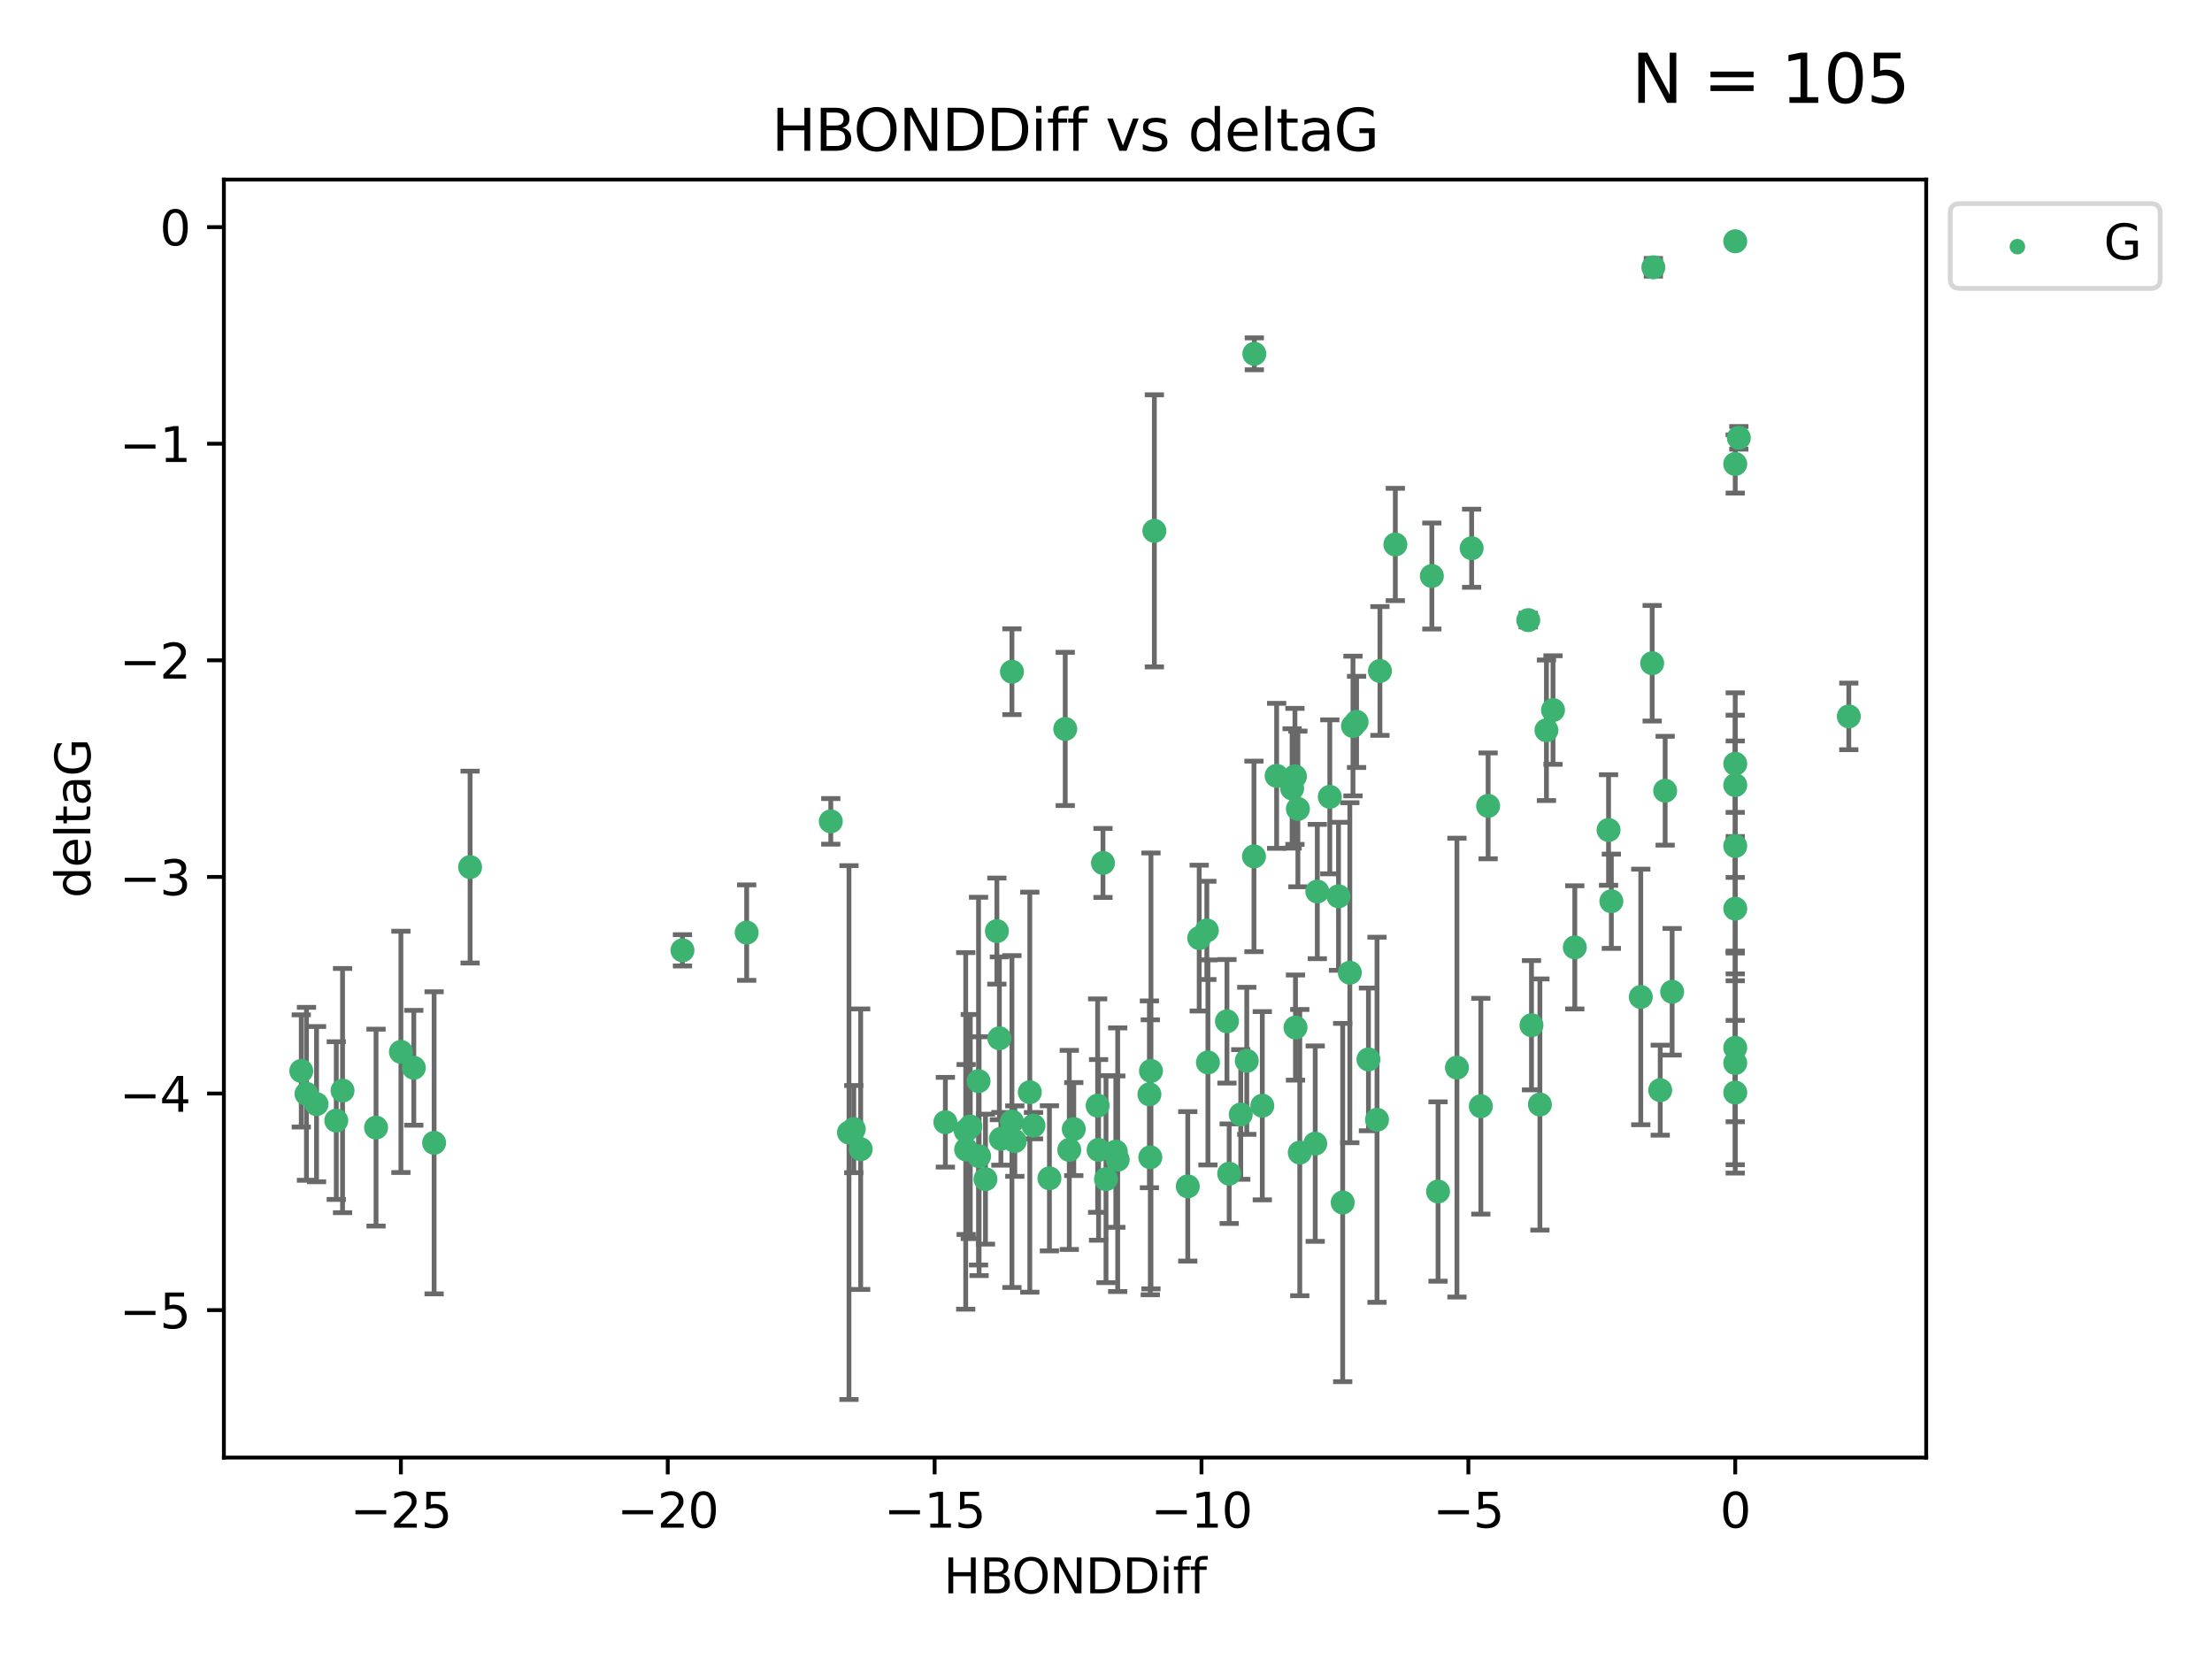 <?xml version="1.0" encoding="utf-8" standalone="no"?>
<!DOCTYPE svg PUBLIC "-//W3C//DTD SVG 1.1//EN"
  "http://www.w3.org/Graphics/SVG/1.1/DTD/svg11.dtd">
<svg xmlns:xlink="http://www.w3.org/1999/xlink" width="460.8pt" height="345.6pt" viewBox="0 0 460.8 345.6" xmlns="http://www.w3.org/2000/svg" version="1.1">
 <defs>
  <style type="text/css">*{stroke-linejoin: round; stroke-linecap: butt}</style>
 </defs>
 <g id="figure_1">
  <g id="patch_1">
   <path d="M 0 345.6 
L 460.8 345.6 
L 460.8 0 
L 0 0 
z
" style="fill: #ffffff"/>
  </g>
  <g id="axes_1">
   <g id="patch_2">
    <path d="M 46.64 303.64 
L 401.26 303.64 
L 401.26 37.411 
L 46.64 37.411 
z
" style="fill: #ffffff"/>
   </g>
   <g id="PathCollection_1">
    <defs>
     <path id="m5d8c2f1b5e" d="M 0 1.118 
C 0.297 1.118 0.581 1 0.791 0.791 
C 1 0.581 1.118 0.297 1.118 0 
C 1.118 -0.297 1 -0.581 0.791 -0.791 
C 0.581 -1 0.297 -1.118 0 -1.118 
C -0.297 -1.118 -0.581 -1 -0.791 -0.791 
C -1 -0.581 -1.118 -0.297 -1.118 0 
C -1.118 0.297 -1 0.581 -0.791 0.791 
C -0.581 1 -0.297 1.118 0 1.118 
z
" style="stroke: #3cb371"/>
    </defs>
    <g clip-path="url(#p25e6f409fa)">
     <use xlink:href="#m5d8c2f1b5e" x="223.69" y="235.21" style="fill: #3cb371; stroke: #3cb371"/>
     <use xlink:href="#m5d8c2f1b5e" x="230.401" y="245.636" style="fill: #3cb371; stroke: #3cb371"/>
     <use xlink:href="#m5d8c2f1b5e" x="179.296" y="239.396" style="fill: #3cb371; stroke: #3cb371"/>
     <use xlink:href="#m5d8c2f1b5e" x="239.445" y="227.969" style="fill: #3cb371; stroke: #3cb371"/>
     <use xlink:href="#m5d8c2f1b5e" x="70.053" y="233.438" style="fill: #3cb371; stroke: #3cb371"/>
     <use xlink:href="#m5d8c2f1b5e" x="202.129" y="234.679" style="fill: #3cb371; stroke: #3cb371"/>
     <use xlink:href="#m5d8c2f1b5e" x="203.966" y="240.856" style="fill: #3cb371; stroke: #3cb371"/>
     <use xlink:href="#m5d8c2f1b5e" x="177.858" y="235.209" style="fill: #3cb371; stroke: #3cb371"/>
     <use xlink:href="#m5d8c2f1b5e" x="279.707" y="250.507" style="fill: #3cb371; stroke: #3cb371"/>
     <use xlink:href="#m5d8c2f1b5e" x="256.061" y="244.499" style="fill: #3cb371; stroke: #3cb371"/>
     <use xlink:href="#m5d8c2f1b5e" x="65.941" y="230.01" style="fill: #3cb371; stroke: #3cb371"/>
     <use xlink:href="#m5d8c2f1b5e" x="218.614" y="245.465" style="fill: #3cb371; stroke: #3cb371"/>
     <use xlink:href="#m5d8c2f1b5e" x="201.269" y="239.458" style="fill: #3cb371; stroke: #3cb371"/>
     <use xlink:href="#m5d8c2f1b5e" x="247.437" y="247.139" style="fill: #3cb371; stroke: #3cb371"/>
     <use xlink:href="#m5d8c2f1b5e" x="83.517" y="219.121" style="fill: #3cb371; stroke: #3cb371"/>
     <use xlink:href="#m5d8c2f1b5e" x="86.204" y="222.438" style="fill: #3cb371; stroke: #3cb371"/>
     <use xlink:href="#m5d8c2f1b5e" x="176.859" y="235.937" style="fill: #3cb371; stroke: #3cb371"/>
     <use xlink:href="#m5d8c2f1b5e" x="196.938" y="233.778" style="fill: #3cb371; stroke: #3cb371"/>
     <use xlink:href="#m5d8c2f1b5e" x="203.848" y="225.218" style="fill: #3cb371; stroke: #3cb371"/>
     <use xlink:href="#m5d8c2f1b5e" x="222.751" y="239.545" style="fill: #3cb371; stroke: #3cb371"/>
     <use xlink:href="#m5d8c2f1b5e" x="78.337" y="234.902" style="fill: #3cb371; stroke: #3cb371"/>
     <use xlink:href="#m5d8c2f1b5e" x="97.929" y="180.628" style="fill: #3cb371; stroke: #3cb371"/>
     <use xlink:href="#m5d8c2f1b5e" x="239.629" y="241.086" style="fill: #3cb371; stroke: #3cb371"/>
     <use xlink:href="#m5d8c2f1b5e" x="251.633" y="221.322" style="fill: #3cb371; stroke: #3cb371"/>
     <use xlink:href="#m5d8c2f1b5e" x="228.852" y="239.542" style="fill: #3cb371; stroke: #3cb371"/>
     <use xlink:href="#m5d8c2f1b5e" x="90.434" y="238.074" style="fill: #3cb371; stroke: #3cb371"/>
     <use xlink:href="#m5d8c2f1b5e" x="228.658" y="230.321" style="fill: #3cb371; stroke: #3cb371"/>
     <use xlink:href="#m5d8c2f1b5e" x="255.599" y="212.755" style="fill: #3cb371; stroke: #3cb371"/>
     <use xlink:href="#m5d8c2f1b5e" x="201.178" y="235.588" style="fill: #3cb371; stroke: #3cb371"/>
     <use xlink:href="#m5d8c2f1b5e" x="214.526" y="227.525" style="fill: #3cb371; stroke: #3cb371"/>
     <use xlink:href="#m5d8c2f1b5e" x="211.404" y="237.715" style="fill: #3cb371; stroke: #3cb371"/>
     <use xlink:href="#m5d8c2f1b5e" x="251.405" y="193.822" style="fill: #3cb371; stroke: #3cb371"/>
     <use xlink:href="#m5d8c2f1b5e" x="258.473" y="232.165" style="fill: #3cb371; stroke: #3cb371"/>
     <use xlink:href="#m5d8c2f1b5e" x="232.443" y="239.905" style="fill: #3cb371; stroke: #3cb371"/>
     <use xlink:href="#m5d8c2f1b5e" x="385.141" y="149.237" style="fill: #3cb371; stroke: #3cb371"/>
     <use xlink:href="#m5d8c2f1b5e" x="240.475" y="110.585" style="fill: #3cb371; stroke: #3cb371"/>
     <use xlink:href="#m5d8c2f1b5e" x="270.767" y="240.11" style="fill: #3cb371; stroke: #3cb371"/>
     <use xlink:href="#m5d8c2f1b5e" x="208.503" y="237.234" style="fill: #3cb371; stroke: #3cb371"/>
     <use xlink:href="#m5d8c2f1b5e" x="262.96" y="230.339" style="fill: #3cb371; stroke: #3cb371"/>
     <use xlink:href="#m5d8c2f1b5e" x="205.29" y="245.638" style="fill: #3cb371; stroke: #3cb371"/>
     <use xlink:href="#m5d8c2f1b5e" x="322.153" y="152.128" style="fill: #3cb371; stroke: #3cb371"/>
     <use xlink:href="#m5d8c2f1b5e" x="259.725" y="220.986" style="fill: #3cb371; stroke: #3cb371"/>
     <use xlink:href="#m5d8c2f1b5e" x="249.816" y="195.418" style="fill: #3cb371; stroke: #3cb371"/>
     <use xlink:href="#m5d8c2f1b5e" x="207.669" y="193.962" style="fill: #3cb371; stroke: #3cb371"/>
     <use xlink:href="#m5d8c2f1b5e" x="210.808" y="233.64" style="fill: #3cb371; stroke: #3cb371"/>
     <use xlink:href="#m5d8c2f1b5e" x="261.299" y="73.708" style="fill: #3cb371; stroke: #3cb371"/>
     <use xlink:href="#m5d8c2f1b5e" x="335.091" y="172.901" style="fill: #3cb371; stroke: #3cb371"/>
     <use xlink:href="#m5d8c2f1b5e" x="232.838" y="241.588" style="fill: #3cb371; stroke: #3cb371"/>
     <use xlink:href="#m5d8c2f1b5e" x="71.358" y="227.188" style="fill: #3cb371; stroke: #3cb371"/>
     <use xlink:href="#m5d8c2f1b5e" x="155.545" y="194.282" style="fill: #3cb371; stroke: #3cb371"/>
     <use xlink:href="#m5d8c2f1b5e" x="215.295" y="234.491" style="fill: #3cb371; stroke: #3cb371"/>
     <use xlink:href="#m5d8c2f1b5e" x="286.856" y="233.267" style="fill: #3cb371; stroke: #3cb371"/>
     <use xlink:href="#m5d8c2f1b5e" x="299.57" y="248.215" style="fill: #3cb371; stroke: #3cb371"/>
     <use xlink:href="#m5d8c2f1b5e" x="208.188" y="216.298" style="fill: #3cb371; stroke: #3cb371"/>
     <use xlink:href="#m5d8c2f1b5e" x="62.759" y="223.095" style="fill: #3cb371; stroke: #3cb371"/>
     <use xlink:href="#m5d8c2f1b5e" x="290.675" y="113.426" style="fill: #3cb371; stroke: #3cb371"/>
     <use xlink:href="#m5d8c2f1b5e" x="345.854" y="227.101" style="fill: #3cb371; stroke: #3cb371"/>
     <use xlink:href="#m5d8c2f1b5e" x="63.843" y="227.86" style="fill: #3cb371; stroke: #3cb371"/>
     <use xlink:href="#m5d8c2f1b5e" x="210.809" y="139.931" style="fill: #3cb371; stroke: #3cb371"/>
     <use xlink:href="#m5d8c2f1b5e" x="361.482" y="227.599" style="fill: #3cb371; stroke: #3cb371"/>
     <use xlink:href="#m5d8c2f1b5e" x="269.875" y="214.058" style="fill: #3cb371; stroke: #3cb371"/>
     <use xlink:href="#m5d8c2f1b5e" x="310.004" y="167.877" style="fill: #3cb371; stroke: #3cb371"/>
     <use xlink:href="#m5d8c2f1b5e" x="281.193" y="202.635" style="fill: #3cb371; stroke: #3cb371"/>
     <use xlink:href="#m5d8c2f1b5e" x="361.482" y="50.266" style="fill: #3cb371; stroke: #3cb371"/>
     <use xlink:href="#m5d8c2f1b5e" x="261.225" y="178.402" style="fill: #3cb371; stroke: #3cb371"/>
     <use xlink:href="#m5d8c2f1b5e" x="323.521" y="147.918" style="fill: #3cb371; stroke: #3cb371"/>
     <use xlink:href="#m5d8c2f1b5e" x="239.768" y="223.093" style="fill: #3cb371; stroke: #3cb371"/>
     <use xlink:href="#m5d8c2f1b5e" x="277.022" y="165.996" style="fill: #3cb371; stroke: #3cb371"/>
     <use xlink:href="#m5d8c2f1b5e" x="282.603" y="150.385" style="fill: #3cb371; stroke: #3cb371"/>
     <use xlink:href="#m5d8c2f1b5e" x="278.835" y="186.717" style="fill: #3cb371; stroke: #3cb371"/>
     <use xlink:href="#m5d8c2f1b5e" x="281.852" y="151.245" style="fill: #3cb371; stroke: #3cb371"/>
     <use xlink:href="#m5d8c2f1b5e" x="142.171" y="197.967" style="fill: #3cb371; stroke: #3cb371"/>
     <use xlink:href="#m5d8c2f1b5e" x="306.57" y="114.208" style="fill: #3cb371; stroke: #3cb371"/>
     <use xlink:href="#m5d8c2f1b5e" x="269.171" y="164.247" style="fill: #3cb371; stroke: #3cb371"/>
     <use xlink:href="#m5d8c2f1b5e" x="303.508" y="222.403" style="fill: #3cb371; stroke: #3cb371"/>
     <use xlink:href="#m5d8c2f1b5e" x="229.771" y="179.766" style="fill: #3cb371; stroke: #3cb371"/>
     <use xlink:href="#m5d8c2f1b5e" x="298.281" y="119.992" style="fill: #3cb371; stroke: #3cb371"/>
     <use xlink:href="#m5d8c2f1b5e" x="318.363" y="129.182" style="fill: #3cb371; stroke: #3cb371"/>
     <use xlink:href="#m5d8c2f1b5e" x="361.482" y="189.289" style="fill: #3cb371; stroke: #3cb371"/>
     <use xlink:href="#m5d8c2f1b5e" x="285.074" y="220.694" style="fill: #3cb371; stroke: #3cb371"/>
     <use xlink:href="#m5d8c2f1b5e" x="328.059" y="197.354" style="fill: #3cb371; stroke: #3cb371"/>
     <use xlink:href="#m5d8c2f1b5e" x="341.805" y="207.68" style="fill: #3cb371; stroke: #3cb371"/>
     <use xlink:href="#m5d8c2f1b5e" x="265.945" y="161.621" style="fill: #3cb371; stroke: #3cb371"/>
     <use xlink:href="#m5d8c2f1b5e" x="348.339" y="206.604" style="fill: #3cb371; stroke: #3cb371"/>
     <use xlink:href="#m5d8c2f1b5e" x="269.761" y="161.729" style="fill: #3cb371; stroke: #3cb371"/>
     <use xlink:href="#m5d8c2f1b5e" x="320.79" y="230.088" style="fill: #3cb371; stroke: #3cb371"/>
     <use xlink:href="#m5d8c2f1b5e" x="361.482" y="176.241" style="fill: #3cb371; stroke: #3cb371"/>
     <use xlink:href="#m5d8c2f1b5e" x="344.178" y="138.164" style="fill: #3cb371; stroke: #3cb371"/>
     <use xlink:href="#m5d8c2f1b5e" x="335.674" y="187.747" style="fill: #3cb371; stroke: #3cb371"/>
     <use xlink:href="#m5d8c2f1b5e" x="287.467" y="139.779" style="fill: #3cb371; stroke: #3cb371"/>
     <use xlink:href="#m5d8c2f1b5e" x="346.883" y="164.723" style="fill: #3cb371; stroke: #3cb371"/>
     <use xlink:href="#m5d8c2f1b5e" x="274.421" y="185.719" style="fill: #3cb371; stroke: #3cb371"/>
     <use xlink:href="#m5d8c2f1b5e" x="361.482" y="221.454" style="fill: #3cb371; stroke: #3cb371"/>
     <use xlink:href="#m5d8c2f1b5e" x="273.985" y="238.241" style="fill: #3cb371; stroke: #3cb371"/>
     <use xlink:href="#m5d8c2f1b5e" x="308.485" y="230.443" style="fill: #3cb371; stroke: #3cb371"/>
     <use xlink:href="#m5d8c2f1b5e" x="361.482" y="163.553" style="fill: #3cb371; stroke: #3cb371"/>
     <use xlink:href="#m5d8c2f1b5e" x="319.037" y="213.569" style="fill: #3cb371; stroke: #3cb371"/>
     <use xlink:href="#m5d8c2f1b5e" x="361.482" y="159.113" style="fill: #3cb371; stroke: #3cb371"/>
     <use xlink:href="#m5d8c2f1b5e" x="361.482" y="96.654" style="fill: #3cb371; stroke: #3cb371"/>
     <use xlink:href="#m5d8c2f1b5e" x="344.426" y="55.682" style="fill: #3cb371; stroke: #3cb371"/>
     <use xlink:href="#m5d8c2f1b5e" x="362.233" y="91.203" style="fill: #3cb371; stroke: #3cb371"/>
     <use xlink:href="#m5d8c2f1b5e" x="270.376" y="168.513" style="fill: #3cb371; stroke: #3cb371"/>
     <use xlink:href="#m5d8c2f1b5e" x="221.91" y="151.853" style="fill: #3cb371; stroke: #3cb371"/>
     <use xlink:href="#m5d8c2f1b5e" x="173.067" y="171.107" style="fill: #3cb371; stroke: #3cb371"/>
     <use xlink:href="#m5d8c2f1b5e" x="361.482" y="218.278" style="fill: #3cb371; stroke: #3cb371"/>
    </g>
   </g>
   <g id="matplotlib.axis_1">
    <g id="xtick_1">
     <g id="line2d_1">
      <defs>
       <path id="m25128a9f7f" d="M 0 0 
L 0 3.5 
" style="stroke: #000000; stroke-width: 0.8"/>
      </defs>
      <g>
       <use xlink:href="#m25128a9f7f" x="83.511" y="303.64" style="stroke: #000000; stroke-width: 0.8"/>
      </g>
     </g>
     <g id="text_1">
      <!-- −25 -->
      <g transform="translate(72.959 318.238)scale(0.1 -0.1)">
       <defs>
        <path id="DejaVuSans-2212" d="M 678 2272 
L 4684 2272 
L 4684 1741 
L 678 1741 
L 678 2272 
z
" transform="scale(0.016)"/>
        <path id="DejaVuSans-32" d="M 1228 531 
L 3431 531 
L 3431 0 
L 469 0 
L 469 531 
Q 828 903 1448 1529 
Q 2069 2156 2228 2338 
Q 2531 2678 2651 2914 
Q 2772 3150 2772 3378 
Q 2772 3750 2511 3984 
Q 2250 4219 1831 4219 
Q 1534 4219 1204 4116 
Q 875 4013 500 3803 
L 500 4441 
Q 881 4594 1212 4672 
Q 1544 4750 1819 4750 
Q 2544 4750 2975 4387 
Q 3406 4025 3406 3419 
Q 3406 3131 3298 2873 
Q 3191 2616 2906 2266 
Q 2828 2175 2409 1742 
Q 1991 1309 1228 531 
z
" transform="scale(0.016)"/>
        <path id="DejaVuSans-35" d="M 691 4666 
L 3169 4666 
L 3169 4134 
L 1269 4134 
L 1269 2991 
Q 1406 3038 1543 3061 
Q 1681 3084 1819 3084 
Q 2600 3084 3056 2656 
Q 3513 2228 3513 1497 
Q 3513 744 3044 326 
Q 2575 -91 1722 -91 
Q 1428 -91 1123 -41 
Q 819 9 494 109 
L 494 744 
Q 775 591 1075 516 
Q 1375 441 1709 441 
Q 2250 441 2565 725 
Q 2881 1009 2881 1497 
Q 2881 1984 2565 2268 
Q 2250 2553 1709 2553 
Q 1456 2553 1204 2497 
Q 953 2441 691 2322 
L 691 4666 
z
" transform="scale(0.016)"/>
       </defs>
       <use xlink:href="#DejaVuSans-2212"/>
       <use xlink:href="#DejaVuSans-32" x="83.789"/>
       <use xlink:href="#DejaVuSans-35" x="147.412"/>
      </g>
     </g>
    </g>
    <g id="xtick_2">
     <g id="line2d_2">
      <g>
       <use xlink:href="#m25128a9f7f" x="139.105" y="303.64" style="stroke: #000000; stroke-width: 0.8"/>
      </g>
     </g>
     <g id="text_2">
      <!-- −20 -->
      <g transform="translate(128.553 318.238)scale(0.1 -0.1)">
       <defs>
        <path id="DejaVuSans-30" d="M 2034 4250 
Q 1547 4250 1301 3770 
Q 1056 3291 1056 2328 
Q 1056 1369 1301 889 
Q 1547 409 2034 409 
Q 2525 409 2770 889 
Q 3016 1369 3016 2328 
Q 3016 3291 2770 3770 
Q 2525 4250 2034 4250 
z
M 2034 4750 
Q 2819 4750 3233 4129 
Q 3647 3509 3647 2328 
Q 3647 1150 3233 529 
Q 2819 -91 2034 -91 
Q 1250 -91 836 529 
Q 422 1150 422 2328 
Q 422 3509 836 4129 
Q 1250 4750 2034 4750 
z
" transform="scale(0.016)"/>
       </defs>
       <use xlink:href="#DejaVuSans-2212"/>
       <use xlink:href="#DejaVuSans-32" x="83.789"/>
       <use xlink:href="#DejaVuSans-30" x="147.412"/>
      </g>
     </g>
    </g>
    <g id="xtick_3">
     <g id="line2d_3">
      <g>
       <use xlink:href="#m25128a9f7f" x="194.7" y="303.64" style="stroke: #000000; stroke-width: 0.8"/>
      </g>
     </g>
     <g id="text_3">
      <!-- −15 -->
      <g transform="translate(184.147 318.238)scale(0.1 -0.1)">
       <defs>
        <path id="DejaVuSans-31" d="M 794 531 
L 1825 531 
L 1825 4091 
L 703 3866 
L 703 4441 
L 1819 4666 
L 2450 4666 
L 2450 531 
L 3481 531 
L 3481 0 
L 794 0 
L 794 531 
z
" transform="scale(0.016)"/>
       </defs>
       <use xlink:href="#DejaVuSans-2212"/>
       <use xlink:href="#DejaVuSans-31" x="83.789"/>
       <use xlink:href="#DejaVuSans-35" x="147.412"/>
      </g>
     </g>
    </g>
    <g id="xtick_4">
     <g id="line2d_4">
      <g>
       <use xlink:href="#m25128a9f7f" x="250.294" y="303.64" style="stroke: #000000; stroke-width: 0.8"/>
      </g>
     </g>
     <g id="text_4">
      <!-- −10 -->
      <g transform="translate(239.742 318.238)scale(0.1 -0.1)">
       <use xlink:href="#DejaVuSans-2212"/>
       <use xlink:href="#DejaVuSans-31" x="83.789"/>
       <use xlink:href="#DejaVuSans-30" x="147.412"/>
      </g>
     </g>
    </g>
    <g id="xtick_5">
     <g id="line2d_5">
      <g>
       <use xlink:href="#m25128a9f7f" x="305.888" y="303.64" style="stroke: #000000; stroke-width: 0.8"/>
      </g>
     </g>
     <g id="text_5">
      <!-- −5 -->
      <g transform="translate(298.517 318.238)scale(0.1 -0.1)">
       <use xlink:href="#DejaVuSans-2212"/>
       <use xlink:href="#DejaVuSans-35" x="83.789"/>
      </g>
     </g>
    </g>
    <g id="xtick_6">
     <g id="line2d_6">
      <g>
       <use xlink:href="#m25128a9f7f" x="361.482" y="303.64" style="stroke: #000000; stroke-width: 0.8"/>
      </g>
     </g>
     <g id="text_6">
      <!-- 0 -->
      <g transform="translate(358.301 318.238)scale(0.1 -0.1)">
       <use xlink:href="#DejaVuSans-30"/>
      </g>
     </g>
    </g>
    <g id="text_7">
     <!-- HBONDDiff -->
     <g transform="translate(196.561 331.917)scale(0.1 -0.1)">
      <defs>
       <path id="DejaVuSans-48" d="M 628 4666 
L 1259 4666 
L 1259 2753 
L 3553 2753 
L 3553 4666 
L 4184 4666 
L 4184 0 
L 3553 0 
L 3553 2222 
L 1259 2222 
L 1259 0 
L 628 0 
L 628 4666 
z
" transform="scale(0.016)"/>
       <path id="DejaVuSans-42" d="M 1259 2228 
L 1259 519 
L 2272 519 
Q 2781 519 3026 730 
Q 3272 941 3272 1375 
Q 3272 1813 3026 2020 
Q 2781 2228 2272 2228 
L 1259 2228 
z
M 1259 4147 
L 1259 2741 
L 2194 2741 
Q 2656 2741 2882 2914 
Q 3109 3088 3109 3444 
Q 3109 3797 2882 3972 
Q 2656 4147 2194 4147 
L 1259 4147 
z
M 628 4666 
L 2241 4666 
Q 2963 4666 3353 4366 
Q 3744 4066 3744 3513 
Q 3744 3084 3544 2831 
Q 3344 2578 2956 2516 
Q 3422 2416 3680 2098 
Q 3938 1781 3938 1306 
Q 3938 681 3513 340 
Q 3088 0 2303 0 
L 628 0 
L 628 4666 
z
" transform="scale(0.016)"/>
       <path id="DejaVuSans-4f" d="M 2522 4238 
Q 1834 4238 1429 3725 
Q 1025 3213 1025 2328 
Q 1025 1447 1429 934 
Q 1834 422 2522 422 
Q 3209 422 3611 934 
Q 4013 1447 4013 2328 
Q 4013 3213 3611 3725 
Q 3209 4238 2522 4238 
z
M 2522 4750 
Q 3503 4750 4090 4092 
Q 4678 3434 4678 2328 
Q 4678 1225 4090 567 
Q 3503 -91 2522 -91 
Q 1538 -91 948 565 
Q 359 1222 359 2328 
Q 359 3434 948 4092 
Q 1538 4750 2522 4750 
z
" transform="scale(0.016)"/>
       <path id="DejaVuSans-4e" d="M 628 4666 
L 1478 4666 
L 3547 763 
L 3547 4666 
L 4159 4666 
L 4159 0 
L 3309 0 
L 1241 3903 
L 1241 0 
L 628 0 
L 628 4666 
z
" transform="scale(0.016)"/>
       <path id="DejaVuSans-44" d="M 1259 4147 
L 1259 519 
L 2022 519 
Q 2988 519 3436 956 
Q 3884 1394 3884 2338 
Q 3884 3275 3436 3711 
Q 2988 4147 2022 4147 
L 1259 4147 
z
M 628 4666 
L 1925 4666 
Q 3281 4666 3915 4102 
Q 4550 3538 4550 2338 
Q 4550 1131 3912 565 
Q 3275 0 1925 0 
L 628 0 
L 628 4666 
z
" transform="scale(0.016)"/>
       <path id="DejaVuSans-69" d="M 603 3500 
L 1178 3500 
L 1178 0 
L 603 0 
L 603 3500 
z
M 603 4863 
L 1178 4863 
L 1178 4134 
L 603 4134 
L 603 4863 
z
" transform="scale(0.016)"/>
       <path id="DejaVuSans-66" d="M 2375 4863 
L 2375 4384 
L 1825 4384 
Q 1516 4384 1395 4259 
Q 1275 4134 1275 3809 
L 1275 3500 
L 2222 3500 
L 2222 3053 
L 1275 3053 
L 1275 0 
L 697 0 
L 697 3053 
L 147 3053 
L 147 3500 
L 697 3500 
L 697 3744 
Q 697 4328 969 4595 
Q 1241 4863 1831 4863 
L 2375 4863 
z
" transform="scale(0.016)"/>
      </defs>
      <use xlink:href="#DejaVuSans-48"/>
      <use xlink:href="#DejaVuSans-42" x="75.195"/>
      <use xlink:href="#DejaVuSans-4f" x="142.049"/>
      <use xlink:href="#DejaVuSans-4e" x="220.76"/>
      <use xlink:href="#DejaVuSans-44" x="295.564"/>
      <use xlink:href="#DejaVuSans-44" x="372.566"/>
      <use xlink:href="#DejaVuSans-69" x="449.568"/>
      <use xlink:href="#DejaVuSans-66" x="477.352"/>
      <use xlink:href="#DejaVuSans-66" x="512.557"/>
     </g>
    </g>
   </g>
   <g id="matplotlib.axis_2">
    <g id="ytick_1">
     <g id="line2d_7">
      <defs>
       <path id="m87c4d7a2da" d="M 0 0 
L -3.5 0 
" style="stroke: #000000; stroke-width: 0.8"/>
      </defs>
      <g>
       <use xlink:href="#m87c4d7a2da" x="46.64" y="272.918" style="stroke: #000000; stroke-width: 0.8"/>
      </g>
     </g>
     <g id="text_8">
      <!-- −5 -->
      <g transform="translate(24.898 276.717)scale(0.1 -0.1)">
       <use xlink:href="#DejaVuSans-2212"/>
       <use xlink:href="#DejaVuSans-35" x="83.789"/>
      </g>
     </g>
    </g>
    <g id="ytick_2">
     <g id="line2d_8">
      <g>
       <use xlink:href="#m87c4d7a2da" x="46.64" y="227.798" style="stroke: #000000; stroke-width: 0.8"/>
      </g>
     </g>
     <g id="text_9">
      <!-- −4 -->
      <g transform="translate(24.898 231.598)scale(0.1 -0.1)">
       <defs>
        <path id="DejaVuSans-34" d="M 2419 4116 
L 825 1625 
L 2419 1625 
L 2419 4116 
z
M 2253 4666 
L 3047 4666 
L 3047 1625 
L 3713 1625 
L 3713 1100 
L 3047 1100 
L 3047 0 
L 2419 0 
L 2419 1100 
L 313 1100 
L 313 1709 
L 2253 4666 
z
" transform="scale(0.016)"/>
       </defs>
       <use xlink:href="#DejaVuSans-2212"/>
       <use xlink:href="#DejaVuSans-34" x="83.789"/>
      </g>
     </g>
    </g>
    <g id="ytick_3">
     <g id="line2d_9">
      <g>
       <use xlink:href="#m87c4d7a2da" x="46.64" y="182.678" style="stroke: #000000; stroke-width: 0.8"/>
      </g>
     </g>
     <g id="text_10">
      <!-- −3 -->
      <g transform="translate(24.898 186.478)scale(0.1 -0.1)">
       <defs>
        <path id="DejaVuSans-33" d="M 2597 2516 
Q 3050 2419 3304 2112 
Q 3559 1806 3559 1356 
Q 3559 666 3084 287 
Q 2609 -91 1734 -91 
Q 1441 -91 1130 -33 
Q 819 25 488 141 
L 488 750 
Q 750 597 1062 519 
Q 1375 441 1716 441 
Q 2309 441 2620 675 
Q 2931 909 2931 1356 
Q 2931 1769 2642 2001 
Q 2353 2234 1838 2234 
L 1294 2234 
L 1294 2753 
L 1863 2753 
Q 2328 2753 2575 2939 
Q 2822 3125 2822 3475 
Q 2822 3834 2567 4026 
Q 2313 4219 1838 4219 
Q 1578 4219 1281 4162 
Q 984 4106 628 3988 
L 628 4550 
Q 988 4650 1302 4700 
Q 1616 4750 1894 4750 
Q 2613 4750 3031 4423 
Q 3450 4097 3450 3541 
Q 3450 3153 3228 2886 
Q 3006 2619 2597 2516 
z
" transform="scale(0.016)"/>
       </defs>
       <use xlink:href="#DejaVuSans-2212"/>
       <use xlink:href="#DejaVuSans-33" x="83.789"/>
      </g>
     </g>
    </g>
    <g id="ytick_4">
     <g id="line2d_10">
      <g>
       <use xlink:href="#m87c4d7a2da" x="46.64" y="137.559" style="stroke: #000000; stroke-width: 0.8"/>
      </g>
     </g>
     <g id="text_11">
      <!-- −2 -->
      <g transform="translate(24.898 141.358)scale(0.1 -0.1)">
       <use xlink:href="#DejaVuSans-2212"/>
       <use xlink:href="#DejaVuSans-32" x="83.789"/>
      </g>
     </g>
    </g>
    <g id="ytick_5">
     <g id="line2d_11">
      <g>
       <use xlink:href="#m87c4d7a2da" x="46.64" y="92.439" style="stroke: #000000; stroke-width: 0.8"/>
      </g>
     </g>
     <g id="text_12">
      <!-- −1 -->
      <g transform="translate(24.898 96.238)scale(0.1 -0.1)">
       <use xlink:href="#DejaVuSans-2212"/>
       <use xlink:href="#DejaVuSans-31" x="83.789"/>
      </g>
     </g>
    </g>
    <g id="ytick_6">
     <g id="line2d_12">
      <g>
       <use xlink:href="#m87c4d7a2da" x="46.64" y="47.319" style="stroke: #000000; stroke-width: 0.8"/>
      </g>
     </g>
     <g id="text_13">
      <!-- 0 -->
      <g transform="translate(33.278 51.118)scale(0.1 -0.1)">
       <use xlink:href="#DejaVuSans-30"/>
      </g>
     </g>
    </g>
    <g id="text_14">
     <!-- deltaG -->
     <g transform="translate(18.818 187.064)rotate(-90)scale(0.1 -0.1)">
      <defs>
       <path id="DejaVuSans-64" d="M 2906 2969 
L 2906 4863 
L 3481 4863 
L 3481 0 
L 2906 0 
L 2906 525 
Q 2725 213 2448 61 
Q 2172 -91 1784 -91 
Q 1150 -91 751 415 
Q 353 922 353 1747 
Q 353 2572 751 3078 
Q 1150 3584 1784 3584 
Q 2172 3584 2448 3432 
Q 2725 3281 2906 2969 
z
M 947 1747 
Q 947 1113 1208 752 
Q 1469 391 1925 391 
Q 2381 391 2643 752 
Q 2906 1113 2906 1747 
Q 2906 2381 2643 2742 
Q 2381 3103 1925 3103 
Q 1469 3103 1208 2742 
Q 947 2381 947 1747 
z
" transform="scale(0.016)"/>
       <path id="DejaVuSans-65" d="M 3597 1894 
L 3597 1613 
L 953 1613 
Q 991 1019 1311 708 
Q 1631 397 2203 397 
Q 2534 397 2845 478 
Q 3156 559 3463 722 
L 3463 178 
Q 3153 47 2828 -22 
Q 2503 -91 2169 -91 
Q 1331 -91 842 396 
Q 353 884 353 1716 
Q 353 2575 817 3079 
Q 1281 3584 2069 3584 
Q 2775 3584 3186 3129 
Q 3597 2675 3597 1894 
z
M 3022 2063 
Q 3016 2534 2758 2815 
Q 2500 3097 2075 3097 
Q 1594 3097 1305 2825 
Q 1016 2553 972 2059 
L 3022 2063 
z
" transform="scale(0.016)"/>
       <path id="DejaVuSans-6c" d="M 603 4863 
L 1178 4863 
L 1178 0 
L 603 0 
L 603 4863 
z
" transform="scale(0.016)"/>
       <path id="DejaVuSans-74" d="M 1172 4494 
L 1172 3500 
L 2356 3500 
L 2356 3053 
L 1172 3053 
L 1172 1153 
Q 1172 725 1289 603 
Q 1406 481 1766 481 
L 2356 481 
L 2356 0 
L 1766 0 
Q 1100 0 847 248 
Q 594 497 594 1153 
L 594 3053 
L 172 3053 
L 172 3500 
L 594 3500 
L 594 4494 
L 1172 4494 
z
" transform="scale(0.016)"/>
       <path id="DejaVuSans-61" d="M 2194 1759 
Q 1497 1759 1228 1600 
Q 959 1441 959 1056 
Q 959 750 1161 570 
Q 1363 391 1709 391 
Q 2188 391 2477 730 
Q 2766 1069 2766 1631 
L 2766 1759 
L 2194 1759 
z
M 3341 1997 
L 3341 0 
L 2766 0 
L 2766 531 
Q 2569 213 2275 61 
Q 1981 -91 1556 -91 
Q 1019 -91 701 211 
Q 384 513 384 1019 
Q 384 1609 779 1909 
Q 1175 2209 1959 2209 
L 2766 2209 
L 2766 2266 
Q 2766 2663 2505 2880 
Q 2244 3097 1772 3097 
Q 1472 3097 1187 3025 
Q 903 2953 641 2809 
L 641 3341 
Q 956 3463 1253 3523 
Q 1550 3584 1831 3584 
Q 2591 3584 2966 3190 
Q 3341 2797 3341 1997 
z
" transform="scale(0.016)"/>
       <path id="DejaVuSans-47" d="M 3809 666 
L 3809 1919 
L 2778 1919 
L 2778 2438 
L 4434 2438 
L 4434 434 
Q 4069 175 3628 42 
Q 3188 -91 2688 -91 
Q 1594 -91 976 548 
Q 359 1188 359 2328 
Q 359 3472 976 4111 
Q 1594 4750 2688 4750 
Q 3144 4750 3555 4637 
Q 3966 4525 4313 4306 
L 4313 3634 
Q 3963 3931 3569 4081 
Q 3175 4231 2741 4231 
Q 1884 4231 1454 3753 
Q 1025 3275 1025 2328 
Q 1025 1384 1454 906 
Q 1884 428 2741 428 
Q 3075 428 3337 486 
Q 3600 544 3809 666 
z
" transform="scale(0.016)"/>
      </defs>
      <use xlink:href="#DejaVuSans-64"/>
      <use xlink:href="#DejaVuSans-65" x="63.477"/>
      <use xlink:href="#DejaVuSans-6c" x="125"/>
      <use xlink:href="#DejaVuSans-74" x="152.783"/>
      <use xlink:href="#DejaVuSans-61" x="191.992"/>
      <use xlink:href="#DejaVuSans-47" x="253.271"/>
     </g>
    </g>
   </g>
   <g id="LineCollection_1">
    <path d="M 223.69 244.896 
L 223.69 225.523 
" clip-path="url(#p25e6f409fa)" style="fill: none; stroke: #696969"/>
    <path d="M 230.401 267.198 
L 230.401 224.073 
" clip-path="url(#p25e6f409fa)" style="fill: none; stroke: #696969"/>
    <path d="M 179.296 268.614 
L 179.296 210.178 
" clip-path="url(#p25e6f409fa)" style="fill: none; stroke: #696969"/>
    <path d="M 239.445 247.429 
L 239.445 208.509 
" clip-path="url(#p25e6f409fa)" style="fill: none; stroke: #696969"/>
    <path d="M 70.053 249.866 
L 70.053 217.01 
" clip-path="url(#p25e6f409fa)" style="fill: none; stroke: #696969"/>
    <path d="M 202.129 258.027 
L 202.129 211.332 
" clip-path="url(#p25e6f409fa)" style="fill: none; stroke: #696969"/>
    <path d="M 203.966 265.736 
L 203.966 215.976 
" clip-path="url(#p25e6f409fa)" style="fill: none; stroke: #696969"/>
    <path d="M 177.858 244.293 
L 177.858 226.126 
" clip-path="url(#p25e6f409fa)" style="fill: none; stroke: #696969"/>
    <path d="M 279.707 287.827 
L 279.707 213.187 
" clip-path="url(#p25e6f409fa)" style="fill: none; stroke: #696969"/>
    <path d="M 256.061 254.873 
L 256.061 234.125 
" clip-path="url(#p25e6f409fa)" style="fill: none; stroke: #696969"/>
    <path d="M 65.941 246.181 
L 65.941 213.838 
" clip-path="url(#p25e6f409fa)" style="fill: none; stroke: #696969"/>
    <path d="M 218.614 260.581 
L 218.614 230.349 
" clip-path="url(#p25e6f409fa)" style="fill: none; stroke: #696969"/>
    <path d="M 201.269 257.155 
L 201.269 221.76 
" clip-path="url(#p25e6f409fa)" style="fill: none; stroke: #696969"/>
    <path d="M 247.437 262.704 
L 247.437 231.574 
" clip-path="url(#p25e6f409fa)" style="fill: none; stroke: #696969"/>
    <path d="M 83.517 244.252 
L 83.517 193.99 
" clip-path="url(#p25e6f409fa)" style="fill: none; stroke: #696969"/>
    <path d="M 86.204 234.399 
L 86.204 210.477 
" clip-path="url(#p25e6f409fa)" style="fill: none; stroke: #696969"/>
    <path d="M 176.859 291.539 
L 176.859 180.336 
" clip-path="url(#p25e6f409fa)" style="fill: none; stroke: #696969"/>
    <path d="M 196.938 243.123 
L 196.938 224.432 
" clip-path="url(#p25e6f409fa)" style="fill: none; stroke: #696969"/>
    <path d="M 203.848 263.519 
L 203.848 186.917 
" clip-path="url(#p25e6f409fa)" style="fill: none; stroke: #696969"/>
    <path d="M 222.751 260.283 
L 222.751 218.806 
" clip-path="url(#p25e6f409fa)" style="fill: none; stroke: #696969"/>
    <path d="M 78.337 255.409 
L 78.337 214.396 
" clip-path="url(#p25e6f409fa)" style="fill: none; stroke: #696969"/>
    <path d="M 97.929 200.612 
L 97.929 160.644 
" clip-path="url(#p25e6f409fa)" style="fill: none; stroke: #696969"/>
    <path d="M 239.629 269.728 
L 239.629 212.445 
" clip-path="url(#p25e6f409fa)" style="fill: none; stroke: #696969"/>
    <path d="M 251.633 242.676 
L 251.633 199.969 
" clip-path="url(#p25e6f409fa)" style="fill: none; stroke: #696969"/>
    <path d="M 228.852 258.359 
L 228.852 220.725 
" clip-path="url(#p25e6f409fa)" style="fill: none; stroke: #696969"/>
    <path d="M 90.434 269.539 
L 90.434 206.608 
" clip-path="url(#p25e6f409fa)" style="fill: none; stroke: #696969"/>
    <path d="M 228.658 252.551 
L 228.658 208.09 
" clip-path="url(#p25e6f409fa)" style="fill: none; stroke: #696969"/>
    <path d="M 255.599 225.622 
L 255.599 199.887 
" clip-path="url(#p25e6f409fa)" style="fill: none; stroke: #696969"/>
    <path d="M 201.178 272.729 
L 201.178 198.446 
" clip-path="url(#p25e6f409fa)" style="fill: none; stroke: #696969"/>
    <path d="M 214.526 269.191 
L 214.526 185.858 
" clip-path="url(#p25e6f409fa)" style="fill: none; stroke: #696969"/>
    <path d="M 211.404 245.053 
L 211.404 230.377 
" clip-path="url(#p25e6f409fa)" style="fill: none; stroke: #696969"/>
    <path d="M 251.405 204.051 
L 251.405 183.593 
" clip-path="url(#p25e6f409fa)" style="fill: none; stroke: #696969"/>
    <path d="M 258.473 245.672 
L 258.473 218.658 
" clip-path="url(#p25e6f409fa)" style="fill: none; stroke: #696969"/>
    <path d="M 232.443 255.67 
L 232.443 224.14 
" clip-path="url(#p25e6f409fa)" style="fill: none; stroke: #696969"/>
    <path d="M 385.141 156.175 
L 385.141 142.299 
" clip-path="url(#p25e6f409fa)" style="fill: none; stroke: #696969"/>
    <path d="M 240.475 138.926 
L 240.475 82.244 
" clip-path="url(#p25e6f409fa)" style="fill: none; stroke: #696969"/>
    <path d="M 270.767 269.924 
L 270.767 210.295 
" clip-path="url(#p25e6f409fa)" style="fill: none; stroke: #696969"/>
    <path d="M 208.503 242.726 
L 208.503 231.742 
" clip-path="url(#p25e6f409fa)" style="fill: none; stroke: #696969"/>
    <path d="M 262.96 249.949 
L 262.96 210.73 
" clip-path="url(#p25e6f409fa)" style="fill: none; stroke: #696969"/>
    <path d="M 205.29 259.171 
L 205.29 232.105 
" clip-path="url(#p25e6f409fa)" style="fill: none; stroke: #696969"/>
    <path d="M 322.153 166.766 
L 322.153 137.49 
" clip-path="url(#p25e6f409fa)" style="fill: none; stroke: #696969"/>
    <path d="M 259.725 236.302 
L 259.725 205.67 
" clip-path="url(#p25e6f409fa)" style="fill: none; stroke: #696969"/>
    <path d="M 249.816 210.604 
L 249.816 180.232 
" clip-path="url(#p25e6f409fa)" style="fill: none; stroke: #696969"/>
    <path d="M 207.669 205.006 
L 207.669 182.917 
" clip-path="url(#p25e6f409fa)" style="fill: none; stroke: #696969"/>
    <path d="M 210.808 268.206 
L 210.808 199.074 
" clip-path="url(#p25e6f409fa)" style="fill: none; stroke: #696969"/>
    <path d="M 261.299 77.029 
L 261.299 70.387 
" clip-path="url(#p25e6f409fa)" style="fill: none; stroke: #696969"/>
    <path d="M 335.091 184.419 
L 335.091 161.383 
" clip-path="url(#p25e6f409fa)" style="fill: none; stroke: #696969"/>
    <path d="M 232.838 269.045 
L 232.838 214.131 
" clip-path="url(#p25e6f409fa)" style="fill: none; stroke: #696969"/>
    <path d="M 71.358 252.626 
L 71.358 201.75 
" clip-path="url(#p25e6f409fa)" style="fill: none; stroke: #696969"/>
    <path d="M 155.545 204.221 
L 155.545 184.342 
" clip-path="url(#p25e6f409fa)" style="fill: none; stroke: #696969"/>
    <path d="M 215.295 237.236 
L 215.295 231.747 
" clip-path="url(#p25e6f409fa)" style="fill: none; stroke: #696969"/>
    <path d="M 286.856 271.293 
L 286.856 195.242 
" clip-path="url(#p25e6f409fa)" style="fill: none; stroke: #696969"/>
    <path d="M 299.57 266.897 
L 299.57 229.533 
" clip-path="url(#p25e6f409fa)" style="fill: none; stroke: #696969"/>
    <path d="M 208.188 233.251 
L 208.188 199.345 
" clip-path="url(#p25e6f409fa)" style="fill: none; stroke: #696969"/>
    <path d="M 62.759 234.78 
L 62.759 211.409 
" clip-path="url(#p25e6f409fa)" style="fill: none; stroke: #696969"/>
    <path d="M 290.675 125.126 
L 290.675 101.726 
" clip-path="url(#p25e6f409fa)" style="fill: none; stroke: #696969"/>
    <path d="M 345.854 236.473 
L 345.854 217.729 
" clip-path="url(#p25e6f409fa)" style="fill: none; stroke: #696969"/>
    <path d="M 63.843 245.871 
L 63.843 209.849 
" clip-path="url(#p25e6f409fa)" style="fill: none; stroke: #696969"/>
    <path d="M 210.809 148.86 
L 210.809 131.003 
" clip-path="url(#p25e6f409fa)" style="fill: none; stroke: #696969"/>
    <path d="M 361.482 242.632 
L 361.482 212.565 
" clip-path="url(#p25e6f409fa)" style="fill: none; stroke: #696969"/>
    <path d="M 269.875 225.009 
L 269.875 203.107 
" clip-path="url(#p25e6f409fa)" style="fill: none; stroke: #696969"/>
    <path d="M 310.004 178.901 
L 310.004 156.854 
" clip-path="url(#p25e6f409fa)" style="fill: none; stroke: #696969"/>
    <path d="M 281.193 238.046 
L 281.193 167.224 
" clip-path="url(#p25e6f409fa)" style="fill: none; stroke: #696969"/>
    <path d="M 361.482 51.019 
L 361.482 49.513 
" clip-path="url(#p25e6f409fa)" style="fill: none; stroke: #696969"/>
    <path d="M 261.225 198.246 
L 261.225 158.558 
" clip-path="url(#p25e6f409fa)" style="fill: none; stroke: #696969"/>
    <path d="M 323.521 159.22 
L 323.521 136.615 
" clip-path="url(#p25e6f409fa)" style="fill: none; stroke: #696969"/>
    <path d="M 239.768 268.493 
L 239.768 177.694 
" clip-path="url(#p25e6f409fa)" style="fill: none; stroke: #696969"/>
    <path d="M 277.022 182.036 
L 277.022 149.956 
" clip-path="url(#p25e6f409fa)" style="fill: none; stroke: #696969"/>
    <path d="M 282.603 159.879 
L 282.603 140.89 
" clip-path="url(#p25e6f409fa)" style="fill: none; stroke: #696969"/>
    <path d="M 278.835 202.134 
L 278.835 171.3 
" clip-path="url(#p25e6f409fa)" style="fill: none; stroke: #696969"/>
    <path d="M 281.852 165.798 
L 281.852 136.692 
" clip-path="url(#p25e6f409fa)" style="fill: none; stroke: #696969"/>
    <path d="M 142.171 201.228 
L 142.171 194.707 
" clip-path="url(#p25e6f409fa)" style="fill: none; stroke: #696969"/>
    <path d="M 306.57 122.343 
L 306.57 106.074 
" clip-path="url(#p25e6f409fa)" style="fill: none; stroke: #696969"/>
    <path d="M 269.171 176.68 
L 269.171 151.814 
" clip-path="url(#p25e6f409fa)" style="fill: none; stroke: #696969"/>
    <path d="M 303.508 270.191 
L 303.508 174.614 
" clip-path="url(#p25e6f409fa)" style="fill: none; stroke: #696969"/>
    <path d="M 229.771 186.95 
L 229.771 172.583 
" clip-path="url(#p25e6f409fa)" style="fill: none; stroke: #696969"/>
    <path d="M 298.281 131.03 
L 298.281 108.954 
" clip-path="url(#p25e6f409fa)" style="fill: none; stroke: #696969"/>
    <path d="M 318.363 130.606 
L 318.363 127.758 
" clip-path="url(#p25e6f409fa)" style="fill: none; stroke: #696969"/>
    <path d="M 361.482 204.314 
L 361.482 174.263 
" clip-path="url(#p25e6f409fa)" style="fill: none; stroke: #696969"/>
    <path d="M 285.074 235.555 
L 285.074 205.832 
" clip-path="url(#p25e6f409fa)" style="fill: none; stroke: #696969"/>
    <path d="M 328.059 210.183 
L 328.059 184.526 
" clip-path="url(#p25e6f409fa)" style="fill: none; stroke: #696969"/>
    <path d="M 341.805 234.3 
L 341.805 181.06 
" clip-path="url(#p25e6f409fa)" style="fill: none; stroke: #696969"/>
    <path d="M 265.945 176.723 
L 265.945 146.519 
" clip-path="url(#p25e6f409fa)" style="fill: none; stroke: #696969"/>
    <path d="M 348.339 219.792 
L 348.339 193.416 
" clip-path="url(#p25e6f409fa)" style="fill: none; stroke: #696969"/>
    <path d="M 269.761 175.893 
L 269.761 147.566 
" clip-path="url(#p25e6f409fa)" style="fill: none; stroke: #696969"/>
    <path d="M 320.79 256.245 
L 320.79 203.932 
" clip-path="url(#p25e6f409fa)" style="fill: none; stroke: #696969"/>
    <path d="M 361.482 198.125 
L 361.482 154.357 
" clip-path="url(#p25e6f409fa)" style="fill: none; stroke: #696969"/>
    <path d="M 344.178 150.199 
L 344.178 126.129 
" clip-path="url(#p25e6f409fa)" style="fill: none; stroke: #696969"/>
    <path d="M 335.674 197.565 
L 335.674 177.929 
" clip-path="url(#p25e6f409fa)" style="fill: none; stroke: #696969"/>
    <path d="M 287.467 153.191 
L 287.467 126.367 
" clip-path="url(#p25e6f409fa)" style="fill: none; stroke: #696969"/>
    <path d="M 346.883 176.059 
L 346.883 153.388 
" clip-path="url(#p25e6f409fa)" style="fill: none; stroke: #696969"/>
    <path d="M 274.421 199.71 
L 274.421 171.727 
" clip-path="url(#p25e6f409fa)" style="fill: none; stroke: #696969"/>
    <path d="M 361.482 244.379 
L 361.482 198.529 
" clip-path="url(#p25e6f409fa)" style="fill: none; stroke: #696969"/>
    <path d="M 273.985 258.591 
L 273.985 217.891 
" clip-path="url(#p25e6f409fa)" style="fill: none; stroke: #696969"/>
    <path d="M 308.485 252.918 
L 308.485 207.968 
" clip-path="url(#p25e6f409fa)" style="fill: none; stroke: #696969"/>
    <path d="M 361.482 182.778 
L 361.482 144.329 
" clip-path="url(#p25e6f409fa)" style="fill: none; stroke: #696969"/>
    <path d="M 319.037 227.037 
L 319.037 200.101 
" clip-path="url(#p25e6f409fa)" style="fill: none; stroke: #696969"/>
    <path d="M 361.482 169.235 
L 361.482 148.992 
" clip-path="url(#p25e6f409fa)" style="fill: none; stroke: #696969"/>
    <path d="M 361.482 102.717 
L 361.482 90.592 
" clip-path="url(#p25e6f409fa)" style="fill: none; stroke: #696969"/>
    <path d="M 344.426 57.528 
L 344.426 53.836 
" clip-path="url(#p25e6f409fa)" style="fill: none; stroke: #696969"/>
    <path d="M 362.233 93.561 
L 362.233 88.845 
" clip-path="url(#p25e6f409fa)" style="fill: none; stroke: #696969"/>
    <path d="M 270.376 184.728 
L 270.376 152.299 
" clip-path="url(#p25e6f409fa)" style="fill: none; stroke: #696969"/>
    <path d="M 221.91 167.813 
L 221.91 135.894 
" clip-path="url(#p25e6f409fa)" style="fill: none; stroke: #696969"/>
    <path d="M 173.067 175.859 
L 173.067 166.355 
" clip-path="url(#p25e6f409fa)" style="fill: none; stroke: #696969"/>
    <path d="M 361.482 233.678 
L 361.482 202.879 
" clip-path="url(#p25e6f409fa)" style="fill: none; stroke: #696969"/>
   </g>
   <g id="line2d_13">
    <defs>
     <path id="m1d58151b4c" d="M 2 0 
L -2 -0 
" style="stroke: #696969"/>
    </defs>
    <g clip-path="url(#p25e6f409fa)">
     <use xlink:href="#m1d58151b4c" x="223.69" y="244.896" style="fill: #696969; stroke: #696969"/>
     <use xlink:href="#m1d58151b4c" x="230.401" y="267.198" style="fill: #696969; stroke: #696969"/>
     <use xlink:href="#m1d58151b4c" x="179.296" y="268.614" style="fill: #696969; stroke: #696969"/>
     <use xlink:href="#m1d58151b4c" x="239.445" y="247.429" style="fill: #696969; stroke: #696969"/>
     <use xlink:href="#m1d58151b4c" x="70.053" y="249.866" style="fill: #696969; stroke: #696969"/>
     <use xlink:href="#m1d58151b4c" x="202.129" y="258.027" style="fill: #696969; stroke: #696969"/>
     <use xlink:href="#m1d58151b4c" x="203.966" y="265.736" style="fill: #696969; stroke: #696969"/>
     <use xlink:href="#m1d58151b4c" x="177.858" y="244.293" style="fill: #696969; stroke: #696969"/>
     <use xlink:href="#m1d58151b4c" x="279.707" y="287.827" style="fill: #696969; stroke: #696969"/>
     <use xlink:href="#m1d58151b4c" x="256.061" y="254.873" style="fill: #696969; stroke: #696969"/>
     <use xlink:href="#m1d58151b4c" x="65.941" y="246.181" style="fill: #696969; stroke: #696969"/>
     <use xlink:href="#m1d58151b4c" x="218.614" y="260.581" style="fill: #696969; stroke: #696969"/>
     <use xlink:href="#m1d58151b4c" x="201.269" y="257.155" style="fill: #696969; stroke: #696969"/>
     <use xlink:href="#m1d58151b4c" x="247.437" y="262.704" style="fill: #696969; stroke: #696969"/>
     <use xlink:href="#m1d58151b4c" x="83.517" y="244.252" style="fill: #696969; stroke: #696969"/>
     <use xlink:href="#m1d58151b4c" x="86.204" y="234.399" style="fill: #696969; stroke: #696969"/>
     <use xlink:href="#m1d58151b4c" x="176.859" y="291.539" style="fill: #696969; stroke: #696969"/>
     <use xlink:href="#m1d58151b4c" x="196.938" y="243.123" style="fill: #696969; stroke: #696969"/>
     <use xlink:href="#m1d58151b4c" x="203.848" y="263.519" style="fill: #696969; stroke: #696969"/>
     <use xlink:href="#m1d58151b4c" x="222.751" y="260.283" style="fill: #696969; stroke: #696969"/>
     <use xlink:href="#m1d58151b4c" x="78.337" y="255.409" style="fill: #696969; stroke: #696969"/>
     <use xlink:href="#m1d58151b4c" x="97.929" y="200.612" style="fill: #696969; stroke: #696969"/>
     <use xlink:href="#m1d58151b4c" x="239.629" y="269.728" style="fill: #696969; stroke: #696969"/>
     <use xlink:href="#m1d58151b4c" x="251.633" y="242.676" style="fill: #696969; stroke: #696969"/>
     <use xlink:href="#m1d58151b4c" x="228.852" y="258.359" style="fill: #696969; stroke: #696969"/>
     <use xlink:href="#m1d58151b4c" x="90.434" y="269.539" style="fill: #696969; stroke: #696969"/>
     <use xlink:href="#m1d58151b4c" x="228.658" y="252.551" style="fill: #696969; stroke: #696969"/>
     <use xlink:href="#m1d58151b4c" x="255.599" y="225.622" style="fill: #696969; stroke: #696969"/>
     <use xlink:href="#m1d58151b4c" x="201.178" y="272.729" style="fill: #696969; stroke: #696969"/>
     <use xlink:href="#m1d58151b4c" x="214.526" y="269.191" style="fill: #696969; stroke: #696969"/>
     <use xlink:href="#m1d58151b4c" x="211.404" y="245.053" style="fill: #696969; stroke: #696969"/>
     <use xlink:href="#m1d58151b4c" x="251.405" y="204.051" style="fill: #696969; stroke: #696969"/>
     <use xlink:href="#m1d58151b4c" x="258.473" y="245.672" style="fill: #696969; stroke: #696969"/>
     <use xlink:href="#m1d58151b4c" x="232.443" y="255.67" style="fill: #696969; stroke: #696969"/>
     <use xlink:href="#m1d58151b4c" x="385.141" y="156.175" style="fill: #696969; stroke: #696969"/>
     <use xlink:href="#m1d58151b4c" x="240.475" y="138.926" style="fill: #696969; stroke: #696969"/>
     <use xlink:href="#m1d58151b4c" x="270.767" y="269.924" style="fill: #696969; stroke: #696969"/>
     <use xlink:href="#m1d58151b4c" x="208.503" y="242.726" style="fill: #696969; stroke: #696969"/>
     <use xlink:href="#m1d58151b4c" x="262.96" y="249.949" style="fill: #696969; stroke: #696969"/>
     <use xlink:href="#m1d58151b4c" x="205.29" y="259.171" style="fill: #696969; stroke: #696969"/>
     <use xlink:href="#m1d58151b4c" x="322.153" y="166.766" style="fill: #696969; stroke: #696969"/>
     <use xlink:href="#m1d58151b4c" x="259.725" y="236.302" style="fill: #696969; stroke: #696969"/>
     <use xlink:href="#m1d58151b4c" x="249.816" y="210.604" style="fill: #696969; stroke: #696969"/>
     <use xlink:href="#m1d58151b4c" x="207.669" y="205.006" style="fill: #696969; stroke: #696969"/>
     <use xlink:href="#m1d58151b4c" x="210.808" y="268.206" style="fill: #696969; stroke: #696969"/>
     <use xlink:href="#m1d58151b4c" x="261.299" y="77.029" style="fill: #696969; stroke: #696969"/>
     <use xlink:href="#m1d58151b4c" x="335.091" y="184.419" style="fill: #696969; stroke: #696969"/>
     <use xlink:href="#m1d58151b4c" x="232.838" y="269.045" style="fill: #696969; stroke: #696969"/>
     <use xlink:href="#m1d58151b4c" x="71.358" y="252.626" style="fill: #696969; stroke: #696969"/>
     <use xlink:href="#m1d58151b4c" x="155.545" y="204.221" style="fill: #696969; stroke: #696969"/>
     <use xlink:href="#m1d58151b4c" x="215.295" y="237.236" style="fill: #696969; stroke: #696969"/>
     <use xlink:href="#m1d58151b4c" x="286.856" y="271.293" style="fill: #696969; stroke: #696969"/>
     <use xlink:href="#m1d58151b4c" x="299.57" y="266.897" style="fill: #696969; stroke: #696969"/>
     <use xlink:href="#m1d58151b4c" x="208.188" y="233.251" style="fill: #696969; stroke: #696969"/>
     <use xlink:href="#m1d58151b4c" x="62.759" y="234.78" style="fill: #696969; stroke: #696969"/>
     <use xlink:href="#m1d58151b4c" x="290.675" y="125.126" style="fill: #696969; stroke: #696969"/>
     <use xlink:href="#m1d58151b4c" x="345.854" y="236.473" style="fill: #696969; stroke: #696969"/>
     <use xlink:href="#m1d58151b4c" x="63.843" y="245.871" style="fill: #696969; stroke: #696969"/>
     <use xlink:href="#m1d58151b4c" x="210.809" y="148.86" style="fill: #696969; stroke: #696969"/>
     <use xlink:href="#m1d58151b4c" x="361.482" y="242.632" style="fill: #696969; stroke: #696969"/>
     <use xlink:href="#m1d58151b4c" x="269.875" y="225.009" style="fill: #696969; stroke: #696969"/>
     <use xlink:href="#m1d58151b4c" x="310.004" y="178.901" style="fill: #696969; stroke: #696969"/>
     <use xlink:href="#m1d58151b4c" x="281.193" y="238.046" style="fill: #696969; stroke: #696969"/>
     <use xlink:href="#m1d58151b4c" x="361.482" y="51.019" style="fill: #696969; stroke: #696969"/>
     <use xlink:href="#m1d58151b4c" x="261.225" y="198.246" style="fill: #696969; stroke: #696969"/>
     <use xlink:href="#m1d58151b4c" x="323.521" y="159.22" style="fill: #696969; stroke: #696969"/>
     <use xlink:href="#m1d58151b4c" x="239.768" y="268.493" style="fill: #696969; stroke: #696969"/>
     <use xlink:href="#m1d58151b4c" x="277.022" y="182.036" style="fill: #696969; stroke: #696969"/>
     <use xlink:href="#m1d58151b4c" x="282.603" y="159.879" style="fill: #696969; stroke: #696969"/>
     <use xlink:href="#m1d58151b4c" x="278.835" y="202.134" style="fill: #696969; stroke: #696969"/>
     <use xlink:href="#m1d58151b4c" x="281.852" y="165.798" style="fill: #696969; stroke: #696969"/>
     <use xlink:href="#m1d58151b4c" x="142.171" y="201.228" style="fill: #696969; stroke: #696969"/>
     <use xlink:href="#m1d58151b4c" x="306.57" y="122.343" style="fill: #696969; stroke: #696969"/>
     <use xlink:href="#m1d58151b4c" x="269.171" y="176.68" style="fill: #696969; stroke: #696969"/>
     <use xlink:href="#m1d58151b4c" x="303.508" y="270.191" style="fill: #696969; stroke: #696969"/>
     <use xlink:href="#m1d58151b4c" x="229.771" y="186.95" style="fill: #696969; stroke: #696969"/>
     <use xlink:href="#m1d58151b4c" x="298.281" y="131.03" style="fill: #696969; stroke: #696969"/>
     <use xlink:href="#m1d58151b4c" x="318.363" y="130.606" style="fill: #696969; stroke: #696969"/>
     <use xlink:href="#m1d58151b4c" x="361.482" y="204.314" style="fill: #696969; stroke: #696969"/>
     <use xlink:href="#m1d58151b4c" x="285.074" y="235.555" style="fill: #696969; stroke: #696969"/>
     <use xlink:href="#m1d58151b4c" x="328.059" y="210.183" style="fill: #696969; stroke: #696969"/>
     <use xlink:href="#m1d58151b4c" x="341.805" y="234.3" style="fill: #696969; stroke: #696969"/>
     <use xlink:href="#m1d58151b4c" x="265.945" y="176.723" style="fill: #696969; stroke: #696969"/>
     <use xlink:href="#m1d58151b4c" x="348.339" y="219.792" style="fill: #696969; stroke: #696969"/>
     <use xlink:href="#m1d58151b4c" x="269.761" y="175.893" style="fill: #696969; stroke: #696969"/>
     <use xlink:href="#m1d58151b4c" x="320.79" y="256.245" style="fill: #696969; stroke: #696969"/>
     <use xlink:href="#m1d58151b4c" x="361.482" y="198.125" style="fill: #696969; stroke: #696969"/>
     <use xlink:href="#m1d58151b4c" x="344.178" y="150.199" style="fill: #696969; stroke: #696969"/>
     <use xlink:href="#m1d58151b4c" x="335.674" y="197.565" style="fill: #696969; stroke: #696969"/>
     <use xlink:href="#m1d58151b4c" x="287.467" y="153.191" style="fill: #696969; stroke: #696969"/>
     <use xlink:href="#m1d58151b4c" x="346.883" y="176.059" style="fill: #696969; stroke: #696969"/>
     <use xlink:href="#m1d58151b4c" x="274.421" y="199.71" style="fill: #696969; stroke: #696969"/>
     <use xlink:href="#m1d58151b4c" x="361.482" y="244.379" style="fill: #696969; stroke: #696969"/>
     <use xlink:href="#m1d58151b4c" x="273.985" y="258.591" style="fill: #696969; stroke: #696969"/>
     <use xlink:href="#m1d58151b4c" x="308.485" y="252.918" style="fill: #696969; stroke: #696969"/>
     <use xlink:href="#m1d58151b4c" x="361.482" y="182.778" style="fill: #696969; stroke: #696969"/>
     <use xlink:href="#m1d58151b4c" x="319.037" y="227.037" style="fill: #696969; stroke: #696969"/>
     <use xlink:href="#m1d58151b4c" x="361.482" y="169.235" style="fill: #696969; stroke: #696969"/>
     <use xlink:href="#m1d58151b4c" x="361.482" y="102.717" style="fill: #696969; stroke: #696969"/>
     <use xlink:href="#m1d58151b4c" x="344.426" y="57.528" style="fill: #696969; stroke: #696969"/>
     <use xlink:href="#m1d58151b4c" x="362.233" y="93.561" style="fill: #696969; stroke: #696969"/>
     <use xlink:href="#m1d58151b4c" x="270.376" y="184.728" style="fill: #696969; stroke: #696969"/>
     <use xlink:href="#m1d58151b4c" x="221.91" y="167.813" style="fill: #696969; stroke: #696969"/>
     <use xlink:href="#m1d58151b4c" x="173.067" y="175.859" style="fill: #696969; stroke: #696969"/>
     <use xlink:href="#m1d58151b4c" x="361.482" y="233.678" style="fill: #696969; stroke: #696969"/>
    </g>
   </g>
   <g id="line2d_14">
    <g clip-path="url(#p25e6f409fa)">
     <use xlink:href="#m1d58151b4c" x="223.69" y="225.523" style="fill: #696969; stroke: #696969"/>
     <use xlink:href="#m1d58151b4c" x="230.401" y="224.073" style="fill: #696969; stroke: #696969"/>
     <use xlink:href="#m1d58151b4c" x="179.296" y="210.178" style="fill: #696969; stroke: #696969"/>
     <use xlink:href="#m1d58151b4c" x="239.445" y="208.509" style="fill: #696969; stroke: #696969"/>
     <use xlink:href="#m1d58151b4c" x="70.053" y="217.01" style="fill: #696969; stroke: #696969"/>
     <use xlink:href="#m1d58151b4c" x="202.129" y="211.332" style="fill: #696969; stroke: #696969"/>
     <use xlink:href="#m1d58151b4c" x="203.966" y="215.976" style="fill: #696969; stroke: #696969"/>
     <use xlink:href="#m1d58151b4c" x="177.858" y="226.126" style="fill: #696969; stroke: #696969"/>
     <use xlink:href="#m1d58151b4c" x="279.707" y="213.187" style="fill: #696969; stroke: #696969"/>
     <use xlink:href="#m1d58151b4c" x="256.061" y="234.125" style="fill: #696969; stroke: #696969"/>
     <use xlink:href="#m1d58151b4c" x="65.941" y="213.838" style="fill: #696969; stroke: #696969"/>
     <use xlink:href="#m1d58151b4c" x="218.614" y="230.349" style="fill: #696969; stroke: #696969"/>
     <use xlink:href="#m1d58151b4c" x="201.269" y="221.76" style="fill: #696969; stroke: #696969"/>
     <use xlink:href="#m1d58151b4c" x="247.437" y="231.574" style="fill: #696969; stroke: #696969"/>
     <use xlink:href="#m1d58151b4c" x="83.517" y="193.99" style="fill: #696969; stroke: #696969"/>
     <use xlink:href="#m1d58151b4c" x="86.204" y="210.477" style="fill: #696969; stroke: #696969"/>
     <use xlink:href="#m1d58151b4c" x="176.859" y="180.336" style="fill: #696969; stroke: #696969"/>
     <use xlink:href="#m1d58151b4c" x="196.938" y="224.432" style="fill: #696969; stroke: #696969"/>
     <use xlink:href="#m1d58151b4c" x="203.848" y="186.917" style="fill: #696969; stroke: #696969"/>
     <use xlink:href="#m1d58151b4c" x="222.751" y="218.806" style="fill: #696969; stroke: #696969"/>
     <use xlink:href="#m1d58151b4c" x="78.337" y="214.396" style="fill: #696969; stroke: #696969"/>
     <use xlink:href="#m1d58151b4c" x="97.929" y="160.644" style="fill: #696969; stroke: #696969"/>
     <use xlink:href="#m1d58151b4c" x="239.629" y="212.445" style="fill: #696969; stroke: #696969"/>
     <use xlink:href="#m1d58151b4c" x="251.633" y="199.969" style="fill: #696969; stroke: #696969"/>
     <use xlink:href="#m1d58151b4c" x="228.852" y="220.725" style="fill: #696969; stroke: #696969"/>
     <use xlink:href="#m1d58151b4c" x="90.434" y="206.608" style="fill: #696969; stroke: #696969"/>
     <use xlink:href="#m1d58151b4c" x="228.658" y="208.09" style="fill: #696969; stroke: #696969"/>
     <use xlink:href="#m1d58151b4c" x="255.599" y="199.887" style="fill: #696969; stroke: #696969"/>
     <use xlink:href="#m1d58151b4c" x="201.178" y="198.446" style="fill: #696969; stroke: #696969"/>
     <use xlink:href="#m1d58151b4c" x="214.526" y="185.858" style="fill: #696969; stroke: #696969"/>
     <use xlink:href="#m1d58151b4c" x="211.404" y="230.377" style="fill: #696969; stroke: #696969"/>
     <use xlink:href="#m1d58151b4c" x="251.405" y="183.593" style="fill: #696969; stroke: #696969"/>
     <use xlink:href="#m1d58151b4c" x="258.473" y="218.658" style="fill: #696969; stroke: #696969"/>
     <use xlink:href="#m1d58151b4c" x="232.443" y="224.14" style="fill: #696969; stroke: #696969"/>
     <use xlink:href="#m1d58151b4c" x="385.141" y="142.299" style="fill: #696969; stroke: #696969"/>
     <use xlink:href="#m1d58151b4c" x="240.475" y="82.244" style="fill: #696969; stroke: #696969"/>
     <use xlink:href="#m1d58151b4c" x="270.767" y="210.295" style="fill: #696969; stroke: #696969"/>
     <use xlink:href="#m1d58151b4c" x="208.503" y="231.742" style="fill: #696969; stroke: #696969"/>
     <use xlink:href="#m1d58151b4c" x="262.96" y="210.73" style="fill: #696969; stroke: #696969"/>
     <use xlink:href="#m1d58151b4c" x="205.29" y="232.105" style="fill: #696969; stroke: #696969"/>
     <use xlink:href="#m1d58151b4c" x="322.153" y="137.49" style="fill: #696969; stroke: #696969"/>
     <use xlink:href="#m1d58151b4c" x="259.725" y="205.67" style="fill: #696969; stroke: #696969"/>
     <use xlink:href="#m1d58151b4c" x="249.816" y="180.232" style="fill: #696969; stroke: #696969"/>
     <use xlink:href="#m1d58151b4c" x="207.669" y="182.917" style="fill: #696969; stroke: #696969"/>
     <use xlink:href="#m1d58151b4c" x="210.808" y="199.074" style="fill: #696969; stroke: #696969"/>
     <use xlink:href="#m1d58151b4c" x="261.299" y="70.387" style="fill: #696969; stroke: #696969"/>
     <use xlink:href="#m1d58151b4c" x="335.091" y="161.383" style="fill: #696969; stroke: #696969"/>
     <use xlink:href="#m1d58151b4c" x="232.838" y="214.131" style="fill: #696969; stroke: #696969"/>
     <use xlink:href="#m1d58151b4c" x="71.358" y="201.75" style="fill: #696969; stroke: #696969"/>
     <use xlink:href="#m1d58151b4c" x="155.545" y="184.342" style="fill: #696969; stroke: #696969"/>
     <use xlink:href="#m1d58151b4c" x="215.295" y="231.747" style="fill: #696969; stroke: #696969"/>
     <use xlink:href="#m1d58151b4c" x="286.856" y="195.242" style="fill: #696969; stroke: #696969"/>
     <use xlink:href="#m1d58151b4c" x="299.57" y="229.533" style="fill: #696969; stroke: #696969"/>
     <use xlink:href="#m1d58151b4c" x="208.188" y="199.345" style="fill: #696969; stroke: #696969"/>
     <use xlink:href="#m1d58151b4c" x="62.759" y="211.409" style="fill: #696969; stroke: #696969"/>
     <use xlink:href="#m1d58151b4c" x="290.675" y="101.726" style="fill: #696969; stroke: #696969"/>
     <use xlink:href="#m1d58151b4c" x="345.854" y="217.729" style="fill: #696969; stroke: #696969"/>
     <use xlink:href="#m1d58151b4c" x="63.843" y="209.849" style="fill: #696969; stroke: #696969"/>
     <use xlink:href="#m1d58151b4c" x="210.809" y="131.003" style="fill: #696969; stroke: #696969"/>
     <use xlink:href="#m1d58151b4c" x="361.482" y="212.565" style="fill: #696969; stroke: #696969"/>
     <use xlink:href="#m1d58151b4c" x="269.875" y="203.107" style="fill: #696969; stroke: #696969"/>
     <use xlink:href="#m1d58151b4c" x="310.004" y="156.854" style="fill: #696969; stroke: #696969"/>
     <use xlink:href="#m1d58151b4c" x="281.193" y="167.224" style="fill: #696969; stroke: #696969"/>
     <use xlink:href="#m1d58151b4c" x="361.482" y="49.513" style="fill: #696969; stroke: #696969"/>
     <use xlink:href="#m1d58151b4c" x="261.225" y="158.558" style="fill: #696969; stroke: #696969"/>
     <use xlink:href="#m1d58151b4c" x="323.521" y="136.615" style="fill: #696969; stroke: #696969"/>
     <use xlink:href="#m1d58151b4c" x="239.768" y="177.694" style="fill: #696969; stroke: #696969"/>
     <use xlink:href="#m1d58151b4c" x="277.022" y="149.956" style="fill: #696969; stroke: #696969"/>
     <use xlink:href="#m1d58151b4c" x="282.603" y="140.89" style="fill: #696969; stroke: #696969"/>
     <use xlink:href="#m1d58151b4c" x="278.835" y="171.3" style="fill: #696969; stroke: #696969"/>
     <use xlink:href="#m1d58151b4c" x="281.852" y="136.692" style="fill: #696969; stroke: #696969"/>
     <use xlink:href="#m1d58151b4c" x="142.171" y="194.707" style="fill: #696969; stroke: #696969"/>
     <use xlink:href="#m1d58151b4c" x="306.57" y="106.074" style="fill: #696969; stroke: #696969"/>
     <use xlink:href="#m1d58151b4c" x="269.171" y="151.814" style="fill: #696969; stroke: #696969"/>
     <use xlink:href="#m1d58151b4c" x="303.508" y="174.614" style="fill: #696969; stroke: #696969"/>
     <use xlink:href="#m1d58151b4c" x="229.771" y="172.583" style="fill: #696969; stroke: #696969"/>
     <use xlink:href="#m1d58151b4c" x="298.281" y="108.954" style="fill: #696969; stroke: #696969"/>
     <use xlink:href="#m1d58151b4c" x="318.363" y="127.758" style="fill: #696969; stroke: #696969"/>
     <use xlink:href="#m1d58151b4c" x="361.482" y="174.263" style="fill: #696969; stroke: #696969"/>
     <use xlink:href="#m1d58151b4c" x="285.074" y="205.832" style="fill: #696969; stroke: #696969"/>
     <use xlink:href="#m1d58151b4c" x="328.059" y="184.526" style="fill: #696969; stroke: #696969"/>
     <use xlink:href="#m1d58151b4c" x="341.805" y="181.06" style="fill: #696969; stroke: #696969"/>
     <use xlink:href="#m1d58151b4c" x="265.945" y="146.519" style="fill: #696969; stroke: #696969"/>
     <use xlink:href="#m1d58151b4c" x="348.339" y="193.416" style="fill: #696969; stroke: #696969"/>
     <use xlink:href="#m1d58151b4c" x="269.761" y="147.566" style="fill: #696969; stroke: #696969"/>
     <use xlink:href="#m1d58151b4c" x="320.79" y="203.932" style="fill: #696969; stroke: #696969"/>
     <use xlink:href="#m1d58151b4c" x="361.482" y="154.357" style="fill: #696969; stroke: #696969"/>
     <use xlink:href="#m1d58151b4c" x="344.178" y="126.129" style="fill: #696969; stroke: #696969"/>
     <use xlink:href="#m1d58151b4c" x="335.674" y="177.929" style="fill: #696969; stroke: #696969"/>
     <use xlink:href="#m1d58151b4c" x="287.467" y="126.367" style="fill: #696969; stroke: #696969"/>
     <use xlink:href="#m1d58151b4c" x="346.883" y="153.388" style="fill: #696969; stroke: #696969"/>
     <use xlink:href="#m1d58151b4c" x="274.421" y="171.727" style="fill: #696969; stroke: #696969"/>
     <use xlink:href="#m1d58151b4c" x="361.482" y="198.529" style="fill: #696969; stroke: #696969"/>
     <use xlink:href="#m1d58151b4c" x="273.985" y="217.891" style="fill: #696969; stroke: #696969"/>
     <use xlink:href="#m1d58151b4c" x="308.485" y="207.968" style="fill: #696969; stroke: #696969"/>
     <use xlink:href="#m1d58151b4c" x="361.482" y="144.329" style="fill: #696969; stroke: #696969"/>
     <use xlink:href="#m1d58151b4c" x="319.037" y="200.101" style="fill: #696969; stroke: #696969"/>
     <use xlink:href="#m1d58151b4c" x="361.482" y="148.992" style="fill: #696969; stroke: #696969"/>
     <use xlink:href="#m1d58151b4c" x="361.482" y="90.592" style="fill: #696969; stroke: #696969"/>
     <use xlink:href="#m1d58151b4c" x="344.426" y="53.836" style="fill: #696969; stroke: #696969"/>
     <use xlink:href="#m1d58151b4c" x="362.233" y="88.845" style="fill: #696969; stroke: #696969"/>
     <use xlink:href="#m1d58151b4c" x="270.376" y="152.299" style="fill: #696969; stroke: #696969"/>
     <use xlink:href="#m1d58151b4c" x="221.91" y="135.894" style="fill: #696969; stroke: #696969"/>
     <use xlink:href="#m1d58151b4c" x="173.067" y="166.355" style="fill: #696969; stroke: #696969"/>
     <use xlink:href="#m1d58151b4c" x="361.482" y="202.879" style="fill: #696969; stroke: #696969"/>
    </g>
   </g>
   <g id="line2d_15">
    <defs>
     <path id="m8fced05da4" d="M 0 2 
C 0.53 2 1.039 1.789 1.414 1.414 
C 1.789 1.039 2 0.53 2 0 
C 2 -0.53 1.789 -1.039 1.414 -1.414 
C 1.039 -1.789 0.53 -2 0 -2 
C -0.53 -2 -1.039 -1.789 -1.414 -1.414 
C -1.789 -1.039 -2 -0.53 -2 0 
C -2 0.53 -1.789 1.039 -1.414 1.414 
C -1.039 1.789 -0.53 2 0 2 
z
" style="stroke: #3cb371"/>
    </defs>
    <g clip-path="url(#p25e6f409fa)">
     <use xlink:href="#m8fced05da4" x="223.69" y="235.21" style="fill: #3cb371; stroke: #3cb371"/>
     <use xlink:href="#m8fced05da4" x="230.401" y="245.636" style="fill: #3cb371; stroke: #3cb371"/>
     <use xlink:href="#m8fced05da4" x="179.296" y="239.396" style="fill: #3cb371; stroke: #3cb371"/>
     <use xlink:href="#m8fced05da4" x="239.445" y="227.969" style="fill: #3cb371; stroke: #3cb371"/>
     <use xlink:href="#m8fced05da4" x="70.053" y="233.438" style="fill: #3cb371; stroke: #3cb371"/>
     <use xlink:href="#m8fced05da4" x="202.129" y="234.679" style="fill: #3cb371; stroke: #3cb371"/>
     <use xlink:href="#m8fced05da4" x="203.966" y="240.856" style="fill: #3cb371; stroke: #3cb371"/>
     <use xlink:href="#m8fced05da4" x="177.858" y="235.209" style="fill: #3cb371; stroke: #3cb371"/>
     <use xlink:href="#m8fced05da4" x="279.707" y="250.507" style="fill: #3cb371; stroke: #3cb371"/>
     <use xlink:href="#m8fced05da4" x="256.061" y="244.499" style="fill: #3cb371; stroke: #3cb371"/>
     <use xlink:href="#m8fced05da4" x="65.941" y="230.01" style="fill: #3cb371; stroke: #3cb371"/>
     <use xlink:href="#m8fced05da4" x="218.614" y="245.465" style="fill: #3cb371; stroke: #3cb371"/>
     <use xlink:href="#m8fced05da4" x="201.269" y="239.458" style="fill: #3cb371; stroke: #3cb371"/>
     <use xlink:href="#m8fced05da4" x="247.437" y="247.139" style="fill: #3cb371; stroke: #3cb371"/>
     <use xlink:href="#m8fced05da4" x="83.517" y="219.121" style="fill: #3cb371; stroke: #3cb371"/>
     <use xlink:href="#m8fced05da4" x="86.204" y="222.438" style="fill: #3cb371; stroke: #3cb371"/>
     <use xlink:href="#m8fced05da4" x="176.859" y="235.937" style="fill: #3cb371; stroke: #3cb371"/>
     <use xlink:href="#m8fced05da4" x="196.938" y="233.778" style="fill: #3cb371; stroke: #3cb371"/>
     <use xlink:href="#m8fced05da4" x="203.848" y="225.218" style="fill: #3cb371; stroke: #3cb371"/>
     <use xlink:href="#m8fced05da4" x="222.751" y="239.545" style="fill: #3cb371; stroke: #3cb371"/>
     <use xlink:href="#m8fced05da4" x="78.337" y="234.902" style="fill: #3cb371; stroke: #3cb371"/>
     <use xlink:href="#m8fced05da4" x="97.929" y="180.628" style="fill: #3cb371; stroke: #3cb371"/>
     <use xlink:href="#m8fced05da4" x="239.629" y="241.086" style="fill: #3cb371; stroke: #3cb371"/>
     <use xlink:href="#m8fced05da4" x="251.633" y="221.322" style="fill: #3cb371; stroke: #3cb371"/>
     <use xlink:href="#m8fced05da4" x="228.852" y="239.542" style="fill: #3cb371; stroke: #3cb371"/>
     <use xlink:href="#m8fced05da4" x="90.434" y="238.074" style="fill: #3cb371; stroke: #3cb371"/>
     <use xlink:href="#m8fced05da4" x="228.658" y="230.321" style="fill: #3cb371; stroke: #3cb371"/>
     <use xlink:href="#m8fced05da4" x="255.599" y="212.755" style="fill: #3cb371; stroke: #3cb371"/>
     <use xlink:href="#m8fced05da4" x="201.178" y="235.588" style="fill: #3cb371; stroke: #3cb371"/>
     <use xlink:href="#m8fced05da4" x="214.526" y="227.525" style="fill: #3cb371; stroke: #3cb371"/>
     <use xlink:href="#m8fced05da4" x="211.404" y="237.715" style="fill: #3cb371; stroke: #3cb371"/>
     <use xlink:href="#m8fced05da4" x="251.405" y="193.822" style="fill: #3cb371; stroke: #3cb371"/>
     <use xlink:href="#m8fced05da4" x="258.473" y="232.165" style="fill: #3cb371; stroke: #3cb371"/>
     <use xlink:href="#m8fced05da4" x="232.443" y="239.905" style="fill: #3cb371; stroke: #3cb371"/>
     <use xlink:href="#m8fced05da4" x="385.141" y="149.237" style="fill: #3cb371; stroke: #3cb371"/>
     <use xlink:href="#m8fced05da4" x="240.475" y="110.585" style="fill: #3cb371; stroke: #3cb371"/>
     <use xlink:href="#m8fced05da4" x="270.767" y="240.11" style="fill: #3cb371; stroke: #3cb371"/>
     <use xlink:href="#m8fced05da4" x="208.503" y="237.234" style="fill: #3cb371; stroke: #3cb371"/>
     <use xlink:href="#m8fced05da4" x="262.96" y="230.339" style="fill: #3cb371; stroke: #3cb371"/>
     <use xlink:href="#m8fced05da4" x="205.29" y="245.638" style="fill: #3cb371; stroke: #3cb371"/>
     <use xlink:href="#m8fced05da4" x="322.153" y="152.128" style="fill: #3cb371; stroke: #3cb371"/>
     <use xlink:href="#m8fced05da4" x="259.725" y="220.986" style="fill: #3cb371; stroke: #3cb371"/>
     <use xlink:href="#m8fced05da4" x="249.816" y="195.418" style="fill: #3cb371; stroke: #3cb371"/>
     <use xlink:href="#m8fced05da4" x="207.669" y="193.962" style="fill: #3cb371; stroke: #3cb371"/>
     <use xlink:href="#m8fced05da4" x="210.808" y="233.64" style="fill: #3cb371; stroke: #3cb371"/>
     <use xlink:href="#m8fced05da4" x="261.299" y="73.708" style="fill: #3cb371; stroke: #3cb371"/>
     <use xlink:href="#m8fced05da4" x="335.091" y="172.901" style="fill: #3cb371; stroke: #3cb371"/>
     <use xlink:href="#m8fced05da4" x="232.838" y="241.588" style="fill: #3cb371; stroke: #3cb371"/>
     <use xlink:href="#m8fced05da4" x="71.358" y="227.188" style="fill: #3cb371; stroke: #3cb371"/>
     <use xlink:href="#m8fced05da4" x="155.545" y="194.282" style="fill: #3cb371; stroke: #3cb371"/>
     <use xlink:href="#m8fced05da4" x="215.295" y="234.491" style="fill: #3cb371; stroke: #3cb371"/>
     <use xlink:href="#m8fced05da4" x="286.856" y="233.267" style="fill: #3cb371; stroke: #3cb371"/>
     <use xlink:href="#m8fced05da4" x="299.57" y="248.215" style="fill: #3cb371; stroke: #3cb371"/>
     <use xlink:href="#m8fced05da4" x="208.188" y="216.298" style="fill: #3cb371; stroke: #3cb371"/>
     <use xlink:href="#m8fced05da4" x="62.759" y="223.095" style="fill: #3cb371; stroke: #3cb371"/>
     <use xlink:href="#m8fced05da4" x="290.675" y="113.426" style="fill: #3cb371; stroke: #3cb371"/>
     <use xlink:href="#m8fced05da4" x="345.854" y="227.101" style="fill: #3cb371; stroke: #3cb371"/>
     <use xlink:href="#m8fced05da4" x="63.843" y="227.86" style="fill: #3cb371; stroke: #3cb371"/>
     <use xlink:href="#m8fced05da4" x="210.809" y="139.931" style="fill: #3cb371; stroke: #3cb371"/>
     <use xlink:href="#m8fced05da4" x="361.482" y="227.599" style="fill: #3cb371; stroke: #3cb371"/>
     <use xlink:href="#m8fced05da4" x="269.875" y="214.058" style="fill: #3cb371; stroke: #3cb371"/>
     <use xlink:href="#m8fced05da4" x="310.004" y="167.877" style="fill: #3cb371; stroke: #3cb371"/>
     <use xlink:href="#m8fced05da4" x="281.193" y="202.635" style="fill: #3cb371; stroke: #3cb371"/>
     <use xlink:href="#m8fced05da4" x="361.482" y="50.266" style="fill: #3cb371; stroke: #3cb371"/>
     <use xlink:href="#m8fced05da4" x="261.225" y="178.402" style="fill: #3cb371; stroke: #3cb371"/>
     <use xlink:href="#m8fced05da4" x="323.521" y="147.918" style="fill: #3cb371; stroke: #3cb371"/>
     <use xlink:href="#m8fced05da4" x="239.768" y="223.093" style="fill: #3cb371; stroke: #3cb371"/>
     <use xlink:href="#m8fced05da4" x="277.022" y="165.996" style="fill: #3cb371; stroke: #3cb371"/>
     <use xlink:href="#m8fced05da4" x="282.603" y="150.385" style="fill: #3cb371; stroke: #3cb371"/>
     <use xlink:href="#m8fced05da4" x="278.835" y="186.717" style="fill: #3cb371; stroke: #3cb371"/>
     <use xlink:href="#m8fced05da4" x="281.852" y="151.245" style="fill: #3cb371; stroke: #3cb371"/>
     <use xlink:href="#m8fced05da4" x="142.171" y="197.967" style="fill: #3cb371; stroke: #3cb371"/>
     <use xlink:href="#m8fced05da4" x="306.57" y="114.208" style="fill: #3cb371; stroke: #3cb371"/>
     <use xlink:href="#m8fced05da4" x="269.171" y="164.247" style="fill: #3cb371; stroke: #3cb371"/>
     <use xlink:href="#m8fced05da4" x="303.508" y="222.403" style="fill: #3cb371; stroke: #3cb371"/>
     <use xlink:href="#m8fced05da4" x="229.771" y="179.766" style="fill: #3cb371; stroke: #3cb371"/>
     <use xlink:href="#m8fced05da4" x="298.281" y="119.992" style="fill: #3cb371; stroke: #3cb371"/>
     <use xlink:href="#m8fced05da4" x="318.363" y="129.182" style="fill: #3cb371; stroke: #3cb371"/>
     <use xlink:href="#m8fced05da4" x="361.482" y="189.289" style="fill: #3cb371; stroke: #3cb371"/>
     <use xlink:href="#m8fced05da4" x="285.074" y="220.694" style="fill: #3cb371; stroke: #3cb371"/>
     <use xlink:href="#m8fced05da4" x="328.059" y="197.354" style="fill: #3cb371; stroke: #3cb371"/>
     <use xlink:href="#m8fced05da4" x="341.805" y="207.68" style="fill: #3cb371; stroke: #3cb371"/>
     <use xlink:href="#m8fced05da4" x="265.945" y="161.621" style="fill: #3cb371; stroke: #3cb371"/>
     <use xlink:href="#m8fced05da4" x="348.339" y="206.604" style="fill: #3cb371; stroke: #3cb371"/>
     <use xlink:href="#m8fced05da4" x="269.761" y="161.729" style="fill: #3cb371; stroke: #3cb371"/>
     <use xlink:href="#m8fced05da4" x="320.79" y="230.088" style="fill: #3cb371; stroke: #3cb371"/>
     <use xlink:href="#m8fced05da4" x="361.482" y="176.241" style="fill: #3cb371; stroke: #3cb371"/>
     <use xlink:href="#m8fced05da4" x="344.178" y="138.164" style="fill: #3cb371; stroke: #3cb371"/>
     <use xlink:href="#m8fced05da4" x="335.674" y="187.747" style="fill: #3cb371; stroke: #3cb371"/>
     <use xlink:href="#m8fced05da4" x="287.467" y="139.779" style="fill: #3cb371; stroke: #3cb371"/>
     <use xlink:href="#m8fced05da4" x="346.883" y="164.723" style="fill: #3cb371; stroke: #3cb371"/>
     <use xlink:href="#m8fced05da4" x="274.421" y="185.719" style="fill: #3cb371; stroke: #3cb371"/>
     <use xlink:href="#m8fced05da4" x="361.482" y="221.454" style="fill: #3cb371; stroke: #3cb371"/>
     <use xlink:href="#m8fced05da4" x="273.985" y="238.241" style="fill: #3cb371; stroke: #3cb371"/>
     <use xlink:href="#m8fced05da4" x="308.485" y="230.443" style="fill: #3cb371; stroke: #3cb371"/>
     <use xlink:href="#m8fced05da4" x="361.482" y="163.553" style="fill: #3cb371; stroke: #3cb371"/>
     <use xlink:href="#m8fced05da4" x="319.037" y="213.569" style="fill: #3cb371; stroke: #3cb371"/>
     <use xlink:href="#m8fced05da4" x="361.482" y="159.113" style="fill: #3cb371; stroke: #3cb371"/>
     <use xlink:href="#m8fced05da4" x="361.482" y="96.654" style="fill: #3cb371; stroke: #3cb371"/>
     <use xlink:href="#m8fced05da4" x="344.426" y="55.682" style="fill: #3cb371; stroke: #3cb371"/>
     <use xlink:href="#m8fced05da4" x="362.233" y="91.203" style="fill: #3cb371; stroke: #3cb371"/>
     <use xlink:href="#m8fced05da4" x="270.376" y="168.513" style="fill: #3cb371; stroke: #3cb371"/>
     <use xlink:href="#m8fced05da4" x="221.91" y="151.853" style="fill: #3cb371; stroke: #3cb371"/>
     <use xlink:href="#m8fced05da4" x="173.067" y="171.107" style="fill: #3cb371; stroke: #3cb371"/>
     <use xlink:href="#m8fced05da4" x="361.482" y="218.278" style="fill: #3cb371; stroke: #3cb371"/>
    </g>
   </g>
   <g id="patch_3">
    <path d="M 46.64 303.64 
L 46.64 37.411 
" style="fill: none; stroke: #000000; stroke-width: 0.8; stroke-linejoin: miter; stroke-linecap: square"/>
   </g>
   <g id="patch_4">
    <path d="M 401.26 303.64 
L 401.26 37.411 
" style="fill: none; stroke: #000000; stroke-width: 0.8; stroke-linejoin: miter; stroke-linecap: square"/>
   </g>
   <g id="patch_5">
    <path d="M 46.64 303.64 
L 401.26 303.64 
" style="fill: none; stroke: #000000; stroke-width: 0.8; stroke-linejoin: miter; stroke-linecap: square"/>
   </g>
   <g id="patch_6">
    <path d="M 46.64 37.411 
L 401.26 37.411 
" style="fill: none; stroke: #000000; stroke-width: 0.8; stroke-linejoin: miter; stroke-linecap: square"/>
   </g>
   <g id="text_15">
    <!-- N = 105 -->
    <g transform="translate(339.887 21.426)scale(0.14 -0.14)">
     <defs>
      <path id="DejaVuSans-20" transform="scale(0.016)"/>
      <path id="DejaVuSans-3d" d="M 678 2906 
L 4684 2906 
L 4684 2381 
L 678 2381 
L 678 2906 
z
M 678 1631 
L 4684 1631 
L 4684 1100 
L 678 1100 
L 678 1631 
z
" transform="scale(0.016)"/>
     </defs>
     <use xlink:href="#DejaVuSans-4e"/>
     <use xlink:href="#DejaVuSans-20" x="74.805"/>
     <use xlink:href="#DejaVuSans-3d" x="106.592"/>
     <use xlink:href="#DejaVuSans-20" x="190.381"/>
     <use xlink:href="#DejaVuSans-31" x="222.168"/>
     <use xlink:href="#DejaVuSans-30" x="285.791"/>
     <use xlink:href="#DejaVuSans-35" x="349.414"/>
    </g>
   </g>
   <g id="text_16">
    <!-- HBONDDiff vs deltaG -->
    <g transform="translate(160.747 31.411)scale(0.12 -0.12)">
     <defs>
      <path id="DejaVuSans-76" d="M 191 3500 
L 800 3500 
L 1894 563 
L 2988 3500 
L 3597 3500 
L 2284 0 
L 1503 0 
L 191 3500 
z
" transform="scale(0.016)"/>
      <path id="DejaVuSans-73" d="M 2834 3397 
L 2834 2853 
Q 2591 2978 2328 3040 
Q 2066 3103 1784 3103 
Q 1356 3103 1142 2972 
Q 928 2841 928 2578 
Q 928 2378 1081 2264 
Q 1234 2150 1697 2047 
L 1894 2003 
Q 2506 1872 2764 1633 
Q 3022 1394 3022 966 
Q 3022 478 2636 193 
Q 2250 -91 1575 -91 
Q 1294 -91 989 -36 
Q 684 19 347 128 
L 347 722 
Q 666 556 975 473 
Q 1284 391 1588 391 
Q 1994 391 2212 530 
Q 2431 669 2431 922 
Q 2431 1156 2273 1281 
Q 2116 1406 1581 1522 
L 1381 1569 
Q 847 1681 609 1914 
Q 372 2147 372 2553 
Q 372 3047 722 3315 
Q 1072 3584 1716 3584 
Q 2034 3584 2315 3537 
Q 2597 3491 2834 3397 
z
" transform="scale(0.016)"/>
     </defs>
     <use xlink:href="#DejaVuSans-48"/>
     <use xlink:href="#DejaVuSans-42" x="75.195"/>
     <use xlink:href="#DejaVuSans-4f" x="142.049"/>
     <use xlink:href="#DejaVuSans-4e" x="220.76"/>
     <use xlink:href="#DejaVuSans-44" x="295.564"/>
     <use xlink:href="#DejaVuSans-44" x="372.566"/>
     <use xlink:href="#DejaVuSans-69" x="449.568"/>
     <use xlink:href="#DejaVuSans-66" x="477.352"/>
     <use xlink:href="#DejaVuSans-66" x="512.557"/>
     <use xlink:href="#DejaVuSans-20" x="547.762"/>
     <use xlink:href="#DejaVuSans-76" x="579.549"/>
     <use xlink:href="#DejaVuSans-73" x="638.729"/>
     <use xlink:href="#DejaVuSans-20" x="690.828"/>
     <use xlink:href="#DejaVuSans-64" x="722.615"/>
     <use xlink:href="#DejaVuSans-65" x="786.092"/>
     <use xlink:href="#DejaVuSans-6c" x="847.615"/>
     <use xlink:href="#DejaVuSans-74" x="875.398"/>
     <use xlink:href="#DejaVuSans-61" x="914.607"/>
     <use xlink:href="#DejaVuSans-47" x="975.887"/>
    </g>
   </g>
   <g id="legend_1">
    <g id="patch_7">
     <path d="M 408.26 60.089 
L 448.008 60.089 
Q 450.008 60.089 450.008 58.089 
L 450.008 44.411 
Q 450.008 42.411 448.008 42.411 
L 408.26 42.411 
Q 406.26 42.411 406.26 44.411 
L 406.26 58.089 
Q 406.26 60.089 408.26 60.089 
z
" style="fill: #ffffff; opacity: 0.8; stroke: #cccccc; stroke-linejoin: miter"/>
    </g>
    <g id="PathCollection_2">
     <g>
      <use xlink:href="#m5d8c2f1b5e" x="420.26" y="51.385" style="fill: #3cb371; stroke: #3cb371"/>
     </g>
    </g>
    <g id="text_17">
     <!-- G -->
     <g transform="translate(438.26 54.01)scale(0.1 -0.1)">
      <use xlink:href="#DejaVuSans-47"/>
     </g>
    </g>
   </g>
  </g>
 </g>
 <defs>
  <clipPath id="p25e6f409fa">
   <rect x="46.64" y="37.411" width="354.62" height="266.229"/>
  </clipPath>
 </defs>
</svg>
